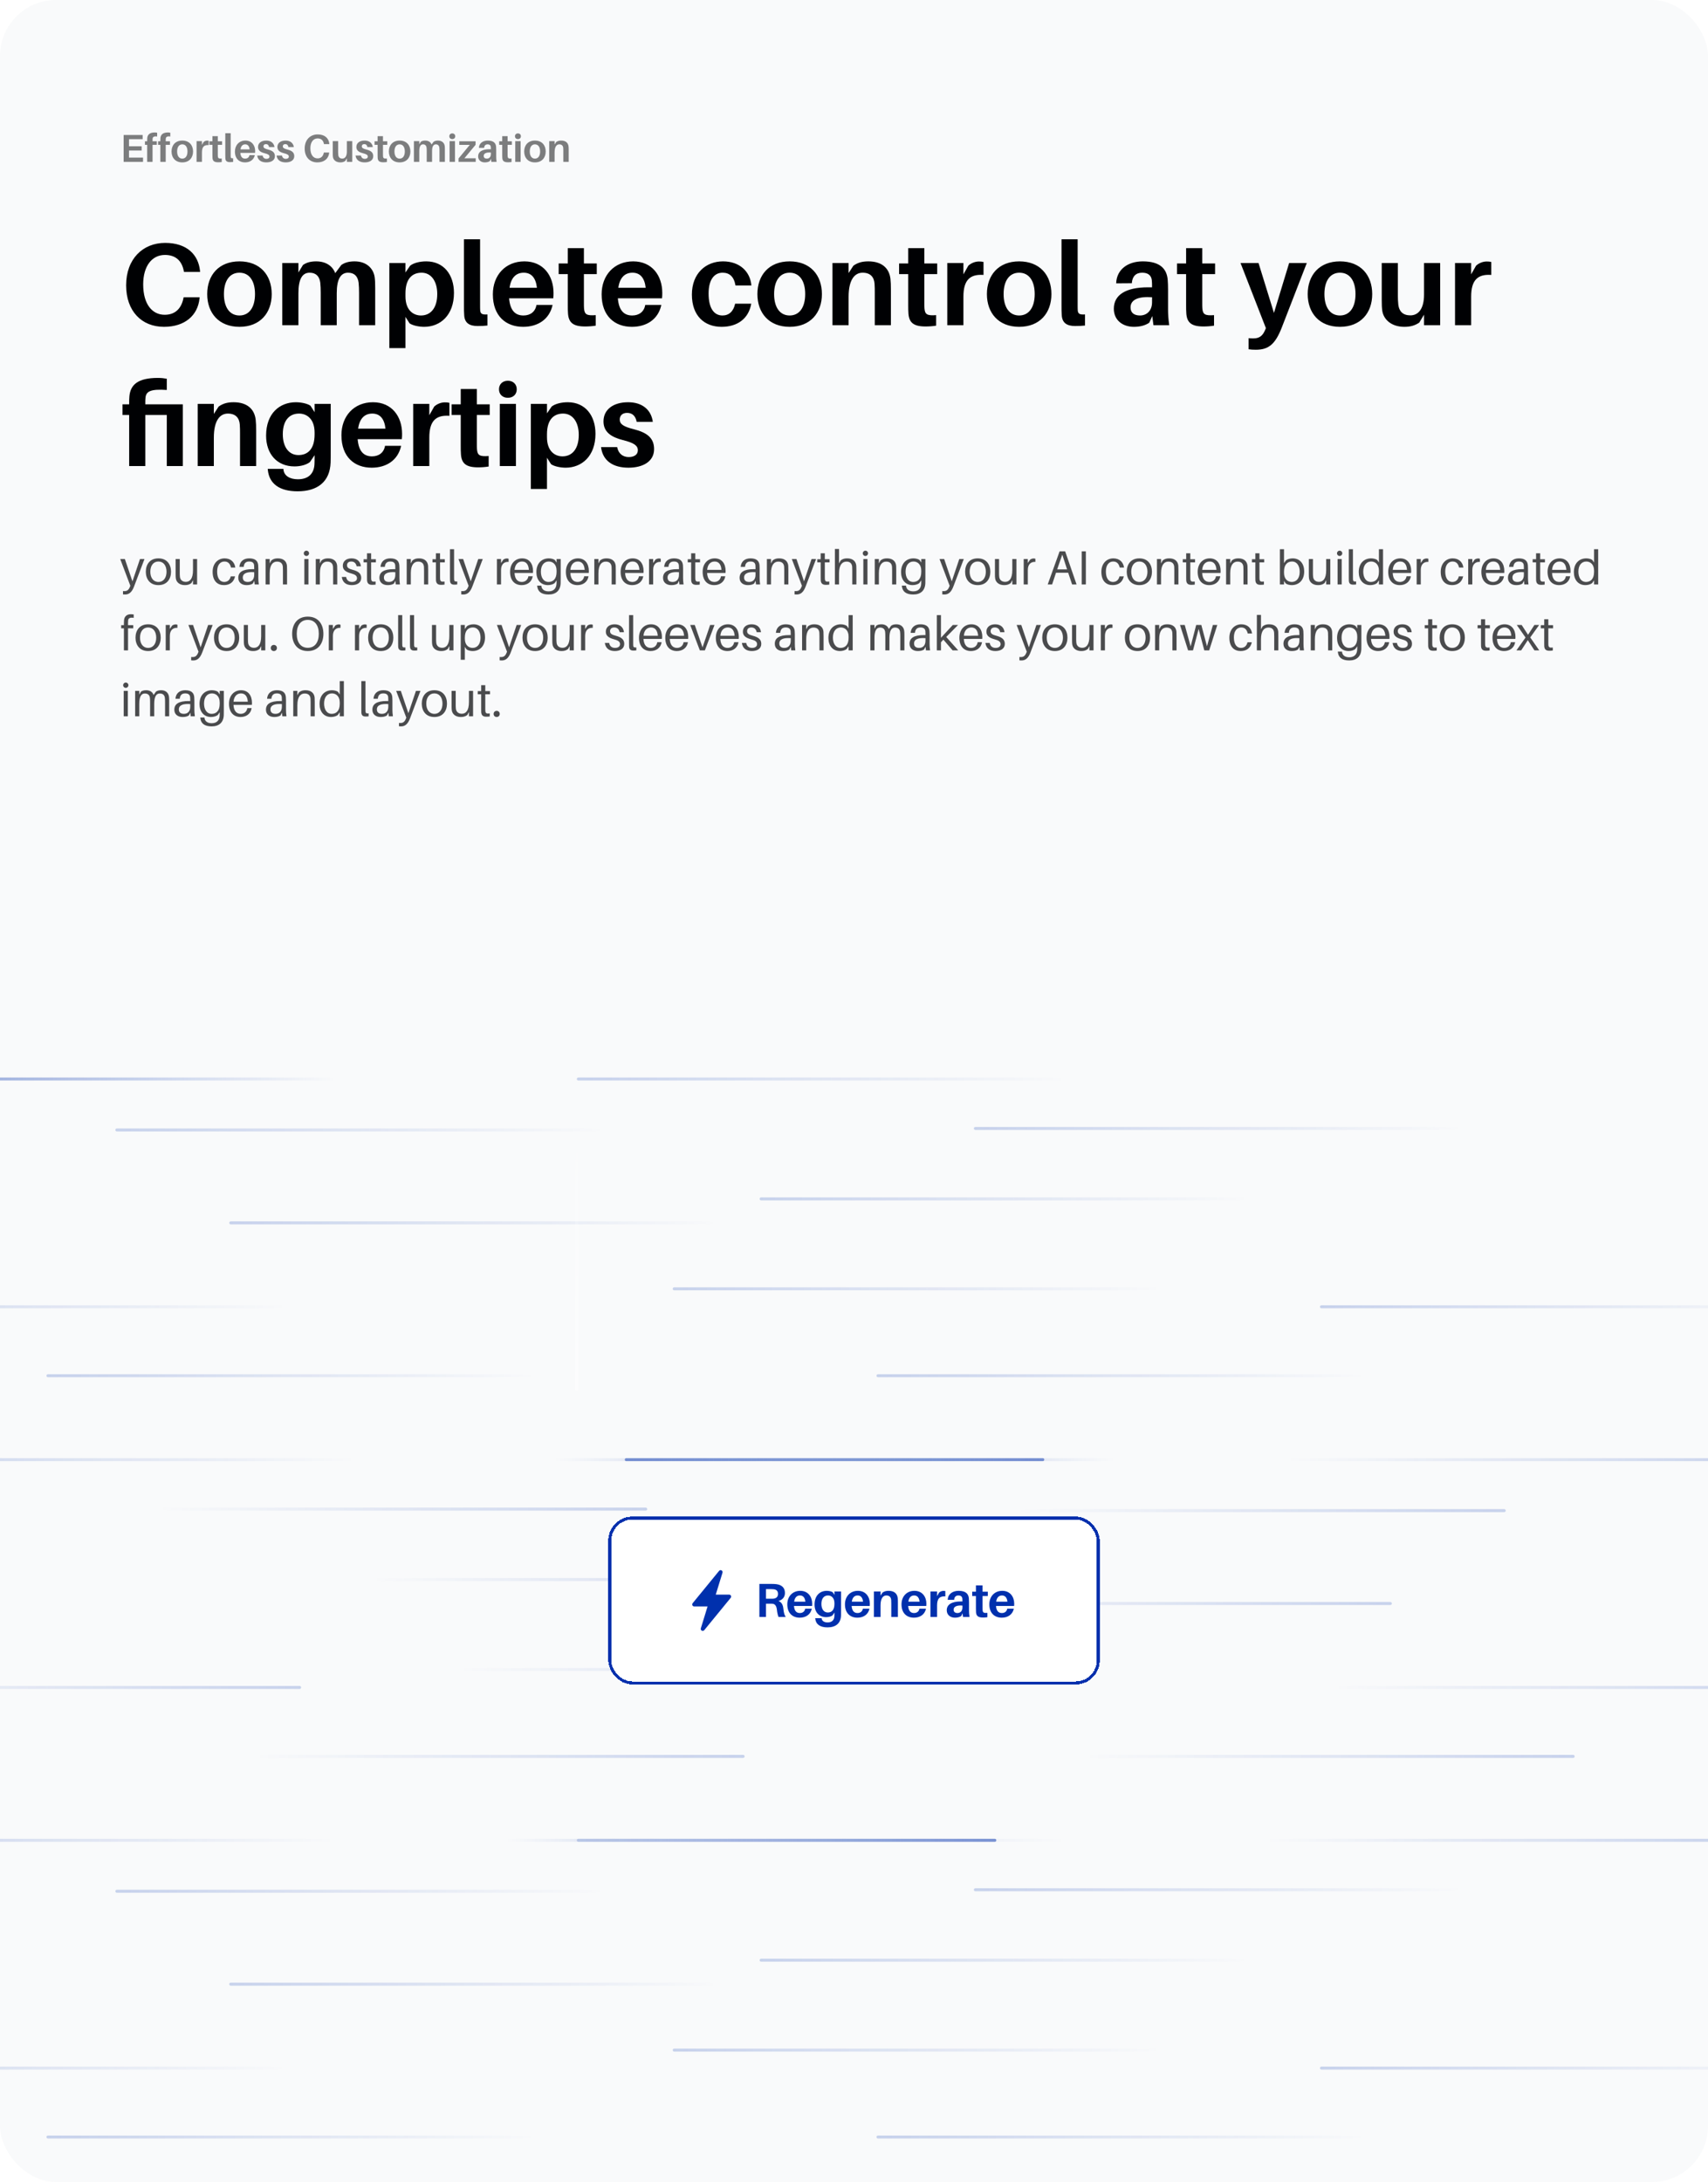 <svg width="570" height="728" viewBox="0 0 570 728" fill="none" xmlns="http://www.w3.org/2000/svg">
<g clip-path="url(#clip0_515_290)">
<rect width="570" height="728" rx="18.689" fill="#F9FAFB"/>
<path d="M47.734 52.583V54H41.261V45.03H47.605V46.434H43.054V48.8H47.279V50.217H43.054V52.583H47.734ZM50.935 46.2C50.909 46.382 50.909 46.616 50.909 46.798V47.136H52.326V48.319H50.909V54H49.115V48.319H48.374V47.136H49.115V46.85C49.115 46.616 49.115 46.291 49.141 46.057C49.245 44.887 50.012 44.198 51.65 44.198C51.936 44.198 52.209 44.237 52.443 44.289V45.537C51.598 45.381 51 45.615 50.935 46.2ZM55.328 46.2C55.302 46.382 55.302 46.616 55.302 46.798V47.136H56.719V48.319H55.302V54H53.508V48.319H52.767V47.136H53.508V46.85C53.508 46.616 53.508 46.291 53.534 46.057C53.638 44.887 54.405 44.198 56.043 44.198C56.329 44.198 56.602 44.237 56.836 44.289V45.537C55.991 45.381 55.393 45.615 55.328 46.2ZM60.838 46.902C63.139 46.902 64.426 48.436 64.426 50.542C64.426 52.635 63.139 54.182 60.838 54.182C58.537 54.182 57.25 52.635 57.25 50.542C57.25 48.436 58.537 46.902 60.838 46.902ZM60.838 52.921C61.917 52.921 62.567 52.024 62.567 50.542C62.567 49.047 61.917 48.163 60.838 48.163C59.759 48.163 59.109 49.047 59.109 50.542C59.109 52.024 59.759 52.921 60.838 52.921ZM69.125 46.915C69.333 46.915 69.476 46.928 69.632 46.967V48.41C68.137 48.306 67.396 48.969 67.396 50.828V54H65.602V47.084H67.396V48.345L67.942 47.383C68.28 47.071 68.735 46.915 69.125 46.915ZM72.686 48.319V51.517C72.686 51.751 72.686 51.946 72.699 52.128C72.751 52.804 72.998 52.96 73.999 52.882V54.052C73.596 54.117 73.219 54.143 72.816 54.143C71.477 54.143 70.996 53.701 70.918 52.726C70.892 52.414 70.892 52.115 70.892 51.725V48.319H69.878V47.136H70.892V45.433H72.686V47.136H74.116V48.319H72.686ZM76.98 44.445V51.738C76.98 52.011 76.98 52.193 76.993 52.375C77.032 52.726 77.188 52.843 77.799 52.804V54.039C77.448 54.078 77.097 54.091 76.694 54.091C75.81 54.091 75.251 53.766 75.212 52.869C75.186 52.557 75.186 52.232 75.186 51.777V44.445H76.98ZM85.148 50.399C85.148 50.568 85.148 50.776 85.122 51.01H80.208C80.325 52.466 80.975 52.921 81.807 52.921C82.574 52.921 83.133 52.492 83.25 51.751H85.044C84.693 53.363 83.393 54.182 81.768 54.182C79.87 54.182 78.401 52.999 78.401 50.568C78.401 48.449 79.792 46.902 81.911 46.902C84.03 46.902 85.148 48.514 85.148 50.399ZM81.833 48.163C81.001 48.163 80.416 48.696 80.26 49.84H83.302C83.185 48.748 82.691 48.163 81.833 48.163ZM88.854 46.902C90.505 46.902 91.441 47.825 91.597 49.086H89.803C89.686 48.449 89.335 48.085 88.737 48.085C88.204 48.085 87.918 48.397 87.918 48.826C87.918 49.346 88.347 49.619 89.491 49.905C90.908 50.269 91.74 50.841 91.74 52.115C91.74 53.506 90.479 54.182 88.893 54.182C87.216 54.182 86.033 53.454 85.838 51.894H87.632C87.775 52.648 88.295 52.999 88.919 52.999C89.491 52.999 89.933 52.752 89.933 52.245C89.933 51.712 89.478 51.413 88.282 51.114C86.995 50.789 86.111 50.23 86.111 49.034C86.111 47.708 87.203 46.902 88.854 46.902ZM95.316 46.902C96.967 46.902 97.903 47.825 98.059 49.086H96.265C96.148 48.449 95.797 48.085 95.199 48.085C94.666 48.085 94.38 48.397 94.38 48.826C94.38 49.346 94.809 49.619 95.953 49.905C97.37 50.269 98.202 50.841 98.202 52.115C98.202 53.506 96.941 54.182 95.355 54.182C93.678 54.182 92.495 53.454 92.3 51.894H94.094C94.237 52.648 94.757 52.999 95.381 52.999C95.953 52.999 96.395 52.752 96.395 52.245C96.395 51.712 95.94 51.413 94.744 51.114C93.457 50.789 92.573 50.23 92.573 49.034C92.573 47.708 93.665 46.902 95.316 46.902ZM106.021 44.848C108.452 44.848 109.713 46.174 109.895 47.942L109.908 48.072H108.114L108.088 47.942C107.867 46.837 107.191 46.187 105.995 46.187C104.552 46.187 103.577 47.422 103.577 49.463C103.577 51.699 104.604 52.843 105.969 52.843C107.139 52.843 107.815 52.141 108.049 51.023L108.075 50.893H109.856L109.843 51.023C109.648 52.934 108.192 54.182 105.891 54.182C103.395 54.182 101.679 52.427 101.679 49.567C101.679 46.629 103.538 44.848 106.021 44.848ZM117.549 47.084V54H115.755V52.83L115.222 53.714C114.715 54.052 114.221 54.182 113.558 54.182C112.128 54.182 111.27 53.376 111.114 52.427C111.062 52.076 111.049 51.725 111.049 51.166V47.084H112.843V50.789C112.843 51.01 112.856 51.387 112.895 51.738C112.986 52.453 113.402 52.908 114.234 52.908C115.131 52.908 115.755 52.167 115.755 50.607V47.084H117.549ZM121.672 46.902C123.323 46.902 124.259 47.825 124.415 49.086H122.621C122.504 48.449 122.153 48.085 121.555 48.085C121.022 48.085 120.736 48.397 120.736 48.826C120.736 49.346 121.165 49.619 122.309 49.905C123.726 50.269 124.558 50.841 124.558 52.115C124.558 53.506 123.297 54.182 121.711 54.182C120.034 54.182 118.851 53.454 118.656 51.894H120.45C120.593 52.648 121.113 52.999 121.737 52.999C122.309 52.999 122.751 52.752 122.751 52.245C122.751 51.712 122.296 51.413 121.1 51.114C119.813 50.789 118.929 50.23 118.929 49.034C118.929 47.708 120.021 46.902 121.672 46.902ZM127.809 48.319V51.517C127.809 51.751 127.809 51.946 127.822 52.128C127.874 52.804 128.121 52.96 129.122 52.882V54.052C128.719 54.117 128.342 54.143 127.939 54.143C126.6 54.143 126.119 53.701 126.041 52.726C126.015 52.414 126.015 52.115 126.015 51.725V48.319H125.001V47.136H126.015V45.433H127.809V47.136H129.239V48.319H127.809ZM133.367 46.902C135.668 46.902 136.955 48.436 136.955 50.542C136.955 52.635 135.668 54.182 133.367 54.182C131.066 54.182 129.779 52.635 129.779 50.542C129.779 48.436 131.066 46.902 133.367 46.902ZM133.367 52.921C134.446 52.921 135.096 52.024 135.096 50.542C135.096 49.047 134.446 48.163 133.367 48.163C132.288 48.163 131.638 49.047 131.638 50.542C131.638 52.024 132.288 52.921 133.367 52.921ZM148.401 48.618C148.453 48.969 148.466 49.32 148.466 49.879V54H146.672V50.399C146.672 49.996 146.659 49.619 146.62 49.268C146.529 48.553 146.139 48.163 145.45 48.163C144.644 48.163 144.189 48.852 144.189 50.451V54H142.408V50.399C142.408 49.996 142.395 49.619 142.356 49.268C142.265 48.553 141.862 48.163 141.173 48.163C140.367 48.163 139.925 48.852 139.925 50.451V54H138.131V47.084H139.925V48.137L140.432 47.305C140.822 47.032 141.277 46.902 141.901 46.902C143.032 46.902 143.747 47.461 144.02 48.215L144.696 47.305C145.086 47.032 145.554 46.902 146.178 46.902C147.491 46.902 148.245 47.669 148.401 48.618ZM150.936 44.51C151.521 44.51 151.924 44.9 151.924 45.459C151.924 46.031 151.521 46.408 150.936 46.408C150.351 46.408 149.948 46.031 149.948 45.459C149.948 44.9 150.351 44.51 150.936 44.51ZM151.833 54H150.039V47.084H151.833V54ZM158.757 52.804V54H153.037V52.869L156.781 48.332H153.271V47.136H158.705V48.319L154.987 52.804H158.757ZM163.971 54L163.841 52.986L163.503 53.727C163.022 54.052 162.437 54.182 161.787 54.182C160.591 54.182 159.564 53.48 159.564 52.167C159.564 50.646 160.864 49.788 163.373 49.788H163.815V49.645C163.815 49.437 163.815 49.229 163.789 48.995C163.737 48.514 163.425 48.163 162.723 48.163C162.008 48.163 161.618 48.579 161.566 49.333L159.824 49.346C159.876 47.786 161.137 46.902 162.788 46.902C164.725 46.902 165.453 47.747 165.557 48.943C165.583 49.268 165.596 49.632 165.596 50.009V52.245C165.596 52.765 165.622 53.233 165.726 54H163.971ZM162.476 52.921C163.204 52.921 163.815 52.414 163.815 51.452V50.893C162.385 50.789 161.423 51.114 161.423 52.024C161.423 52.635 161.839 52.921 162.476 52.921ZM169.399 48.319V51.517C169.399 51.751 169.399 51.946 169.412 52.128C169.464 52.804 169.711 52.96 170.712 52.882V54.052C170.309 54.117 169.932 54.143 169.529 54.143C168.19 54.143 167.709 53.701 167.631 52.726C167.605 52.414 167.605 52.115 167.605 51.725V48.319H166.591V47.136H167.605V45.433H169.399V47.136H170.829V48.319H169.399ZM172.848 44.51C173.433 44.51 173.836 44.9 173.836 45.459C173.836 46.031 173.433 46.408 172.848 46.408C172.263 46.408 171.86 46.031 171.86 45.459C171.86 44.9 172.263 44.51 172.848 44.51ZM173.745 54H171.951V47.084H173.745V54ZM178.524 46.902C180.825 46.902 182.112 48.436 182.112 50.542C182.112 52.635 180.825 54.182 178.524 54.182C176.223 54.182 174.936 52.635 174.936 50.542C174.936 48.436 176.223 46.902 178.524 46.902ZM178.524 52.921C179.603 52.921 180.253 52.024 180.253 50.542C180.253 49.047 179.603 48.163 178.524 48.163C177.445 48.163 176.795 49.047 176.795 50.542C176.795 52.024 177.445 52.921 178.524 52.921ZM189.736 48.839C189.775 49.19 189.788 49.541 189.788 50.1V54H187.994V50.347C187.994 50.061 187.994 49.736 187.968 49.385C187.916 48.657 187.513 48.163 186.642 48.163C185.771 48.163 185.082 48.917 185.082 50.841V54H183.288V47.084H185.082V48.202L185.615 47.383C186.109 47.032 186.616 46.902 187.279 46.902C188.748 46.902 189.593 47.63 189.736 48.839Z" fill="#000103" fill-opacity="0.5"/>
<path d="M55.118 81.041C62.411 81.041 66.195 85.019 66.74 90.323L66.779 90.713H61.398L61.319 90.323C60.657 87.008 58.629 85.058 55.041 85.058C50.712 85.058 47.786 88.763 47.786 94.886C47.786 101.594 50.867 105.026 54.962 105.026C58.472 105.026 60.501 102.92 61.203 99.566L61.281 99.176H66.624L66.585 99.566C65.999 105.299 61.632 109.043 54.728 109.043C47.24 109.043 42.093 103.778 42.093 95.198C42.093 86.384 47.669 81.041 55.118 81.041ZM79.914 87.203C86.817 87.203 90.678 91.805 90.678 98.123C90.678 104.402 86.817 109.043 79.914 109.043C73.011 109.043 69.15 104.402 69.15 98.123C69.15 91.805 73.011 87.203 79.914 87.203ZM79.914 105.26C83.151 105.26 85.101 102.569 85.101 98.123C85.101 93.638 83.151 90.986 79.914 90.986C76.677 90.986 74.727 93.638 74.727 98.123C74.727 102.569 76.677 105.26 79.914 105.26ZM125.015 92.351C125.171 93.404 125.21 94.457 125.21 96.134V108.497H119.828V97.694C119.828 96.485 119.789 95.354 119.672 94.301C119.399 92.156 118.229 90.986 116.162 90.986C113.744 90.986 112.379 93.053 112.379 97.85V108.497H107.036V97.694C107.036 96.485 106.997 95.354 106.88 94.301C106.607 92.156 105.398 90.986 103.331 90.986C100.913 90.986 99.587 93.053 99.587 97.85V108.497H94.205V87.749H99.587V90.908L101.108 88.412C102.278 87.593 103.643 87.203 105.515 87.203C108.908 87.203 111.053 88.88 111.872 91.142L113.9 88.412C115.07 87.593 116.474 87.203 118.346 87.203C122.285 87.203 124.547 89.504 125.015 92.351ZM142.254 87.203C148.065 87.203 151.497 91.61 151.497 97.733C151.497 105.221 146.895 109.043 141.552 109.043C139.836 109.043 137.73 108.614 136.677 107.873L135.312 105.728V116.141H129.93V87.749H135.312V90.908L136.872 88.646C138.042 87.71 140.148 87.203 142.254 87.203ZM140.499 105.26C143.619 105.26 145.92 102.881 145.92 98.084C145.92 93.833 143.892 90.986 140.694 90.986C137.73 90.986 135.312 92.819 135.312 97.889V98.864C135.312 103.583 138.003 105.26 140.499 105.26ZM160.216 79.832V101.711C160.216 102.53 160.216 103.076 160.255 103.622C160.372 104.675 160.84 105.026 162.673 104.909V108.614C161.62 108.731 160.567 108.77 159.358 108.77C156.706 108.77 155.029 107.795 154.912 105.104C154.834 104.168 154.834 103.193 154.834 101.828V79.832H160.216ZM184.72 97.694C184.72 98.201 184.72 98.825 184.642 99.527H169.9C170.251 103.895 172.201 105.26 174.697 105.26C176.998 105.26 178.675 103.973 179.026 101.75H184.408C183.355 106.586 179.455 109.043 174.58 109.043C168.886 109.043 164.479 105.494 164.479 98.201C164.479 91.844 168.652 87.203 175.009 87.203C181.366 87.203 184.72 92.039 184.72 97.694ZM174.775 90.986C172.279 90.986 170.524 92.585 170.056 96.017H179.182C178.831 92.741 177.349 90.986 174.775 90.986ZM194.865 91.454V101.048C194.865 101.75 194.865 102.335 194.904 102.881C195.06 104.909 195.801 105.377 198.804 105.143V108.653C197.595 108.848 196.464 108.926 195.255 108.926C191.238 108.926 189.795 107.6 189.561 104.675C189.483 103.739 189.483 102.842 189.483 101.672V91.454H186.441V87.905H189.483V82.796H194.865V87.905H199.155V91.454H194.865ZM221.016 97.694C221.016 98.201 221.016 98.825 220.938 99.527H206.196C206.547 103.895 208.497 105.26 210.993 105.26C213.294 105.26 214.971 103.973 215.322 101.75H220.704C219.651 106.586 215.751 109.043 210.876 109.043C205.182 109.043 200.775 105.494 200.775 98.201C200.775 91.844 204.948 87.203 211.305 87.203C217.662 87.203 221.016 92.039 221.016 97.694ZM211.071 90.986C208.575 90.986 206.82 92.585 206.352 96.017H215.478C215.127 92.741 213.645 90.986 211.071 90.986ZM241.275 87.203C246.891 87.203 250.362 90.635 250.752 95.237H245.448C244.941 92.234 243.381 90.986 241.158 90.986C238.428 90.986 236.478 93.209 236.478 97.928C236.478 103.076 238.428 105.26 241.119 105.26C243.225 105.26 244.785 103.934 245.331 101.321H250.713C249.816 106.43 245.994 109.043 240.807 109.043C235.152 109.043 230.901 105.455 230.901 98.279C230.901 91.181 235.581 87.203 241.275 87.203ZM263.526 87.203C270.429 87.203 274.29 91.805 274.29 98.123C274.29 104.402 270.429 109.043 263.526 109.043C256.623 109.043 252.762 104.402 252.762 98.123C252.762 91.805 256.623 87.203 263.526 87.203ZM263.526 105.26C266.763 105.26 268.713 102.569 268.713 98.123C268.713 93.638 266.763 90.986 263.526 90.986C260.289 90.986 258.339 93.638 258.339 98.123C258.339 102.569 260.289 105.26 263.526 105.26ZM297.161 93.014C297.278 94.067 297.317 95.12 297.317 96.797V108.497H291.935V97.538C291.935 96.68 291.935 95.705 291.857 94.652C291.701 92.468 290.492 90.986 287.879 90.986C285.266 90.986 283.199 93.248 283.199 99.02V108.497H277.817V87.749H283.199V91.103L284.798 88.646C286.28 87.593 287.801 87.203 289.79 87.203C294.197 87.203 296.732 89.387 297.161 93.014ZM308.475 91.454V101.048C308.475 101.75 308.475 102.335 308.514 102.881C308.67 104.909 309.411 105.377 312.414 105.143V108.653C311.205 108.848 310.074 108.926 308.865 108.926C304.848 108.926 303.405 107.6 303.171 104.675C303.093 103.739 303.093 102.842 303.093 101.672V91.454H300.051V87.905H303.093V82.796H308.475V87.905H312.765V91.454H308.475ZM326.701 87.242C327.325 87.242 327.754 87.281 328.222 87.398V91.727C323.737 91.415 321.514 93.404 321.514 98.981V108.497H316.132V87.749H321.514V91.532L323.152 88.646C324.166 87.71 325.531 87.242 326.701 87.242ZM340.117 87.203C347.02 87.203 350.881 91.805 350.881 98.123C350.881 104.402 347.02 109.043 340.117 109.043C333.214 109.043 329.353 104.402 329.353 98.123C329.353 91.805 333.214 87.203 340.117 87.203ZM340.117 105.26C343.354 105.26 345.304 102.569 345.304 98.123C345.304 93.638 343.354 90.986 340.117 90.986C336.88 90.986 334.93 93.638 334.93 98.123C334.93 102.569 336.88 105.26 340.117 105.26ZM359.634 79.832V101.711C359.634 102.53 359.634 103.076 359.673 103.622C359.79 104.675 360.258 105.026 362.091 104.909V108.614C361.038 108.731 359.985 108.77 358.776 108.77C356.124 108.77 354.447 107.795 354.33 105.104C354.252 104.168 354.252 103.193 354.252 101.828V79.832H359.634ZM384.931 108.497L384.541 105.455L383.527 107.678C382.084 108.653 380.329 109.043 378.379 109.043C374.791 109.043 371.71 106.937 371.71 102.998C371.71 98.435 375.61 95.861 383.137 95.861H384.463V95.432C384.463 94.808 384.463 94.184 384.385 93.482C384.229 92.039 383.293 90.986 381.187 90.986C379.042 90.986 377.872 92.234 377.716 94.496L372.49 94.535C372.646 89.855 376.429 87.203 381.382 87.203C387.193 87.203 389.377 89.738 389.689 93.326C389.767 94.301 389.806 95.393 389.806 96.524V103.232C389.806 104.792 389.884 106.196 390.196 108.497H384.931ZM380.446 105.26C382.63 105.26 384.463 103.739 384.463 100.853V99.176C380.173 98.864 377.287 99.839 377.287 102.569C377.287 104.402 378.535 105.26 380.446 105.26ZM401.214 91.454V101.048C401.214 101.75 401.214 102.335 401.253 102.881C401.409 104.909 402.15 105.377 405.153 105.143V108.653C403.944 108.848 402.813 108.926 401.604 108.926C397.587 108.926 396.144 107.6 395.91 104.675C395.832 103.739 395.832 102.842 395.832 101.672V91.454H392.79V87.905H395.832V82.796H401.214V87.905H405.504V91.454H401.214ZM436.106 87.749L427.76 109.277C425.576 114.893 423.314 116.687 419.102 116.687C418.127 116.687 417.464 116.648 416.684 116.531V112.826C417.23 112.904 417.737 112.904 418.283 112.904C420.116 112.904 421.325 112.202 422.183 110.135L422.456 109.472L413.993 87.749H419.999L425.147 104.402L430.217 87.749H436.106ZM447.176 87.203C454.079 87.203 457.94 91.805 457.94 98.123C457.94 104.402 454.079 109.043 447.176 109.043C440.273 109.043 436.412 104.402 436.412 98.123C436.412 91.805 440.273 87.203 447.176 87.203ZM447.176 105.26C450.413 105.26 452.363 102.569 452.363 98.123C452.363 93.638 450.413 90.986 447.176 90.986C443.939 90.986 441.989 93.638 441.989 98.123C441.989 102.569 443.939 105.26 447.176 105.26ZM480.617 87.749V108.497H475.235V104.987L473.636 107.639C472.115 108.653 470.633 109.043 468.644 109.043C464.354 109.043 461.78 106.625 461.312 103.778C461.156 102.725 461.117 101.672 461.117 99.995V87.749H466.499V98.864C466.499 99.527 466.538 100.658 466.655 101.711C466.928 103.856 468.176 105.221 470.672 105.221C473.363 105.221 475.235 102.998 475.235 98.318V87.749H480.617ZM496.145 87.242C496.769 87.242 497.198 87.281 497.666 87.398V91.727C493.181 91.415 490.958 93.404 490.958 98.981V108.497H485.576V87.749H490.958V91.532L492.596 88.646C493.61 87.71 494.975 87.242 496.145 87.242ZM61.008 134.905V155.497H55.664V138.454H48.489V155.497H43.106V138.454H40.883V134.905H43.106V134.554C43.106 133.852 43.106 132.916 43.184 132.214C43.535 128.353 46.032 126.091 52.661 126.091C53.91 126.091 54.728 126.208 55.664 126.364V130.108C50.438 129.757 48.8 130.498 48.566 132.604C48.489 133.15 48.489 133.891 48.489 134.437V134.905H61.008ZM85.327 140.014C85.444 141.067 85.483 142.12 85.483 143.797V155.497H80.101V144.538C80.101 143.68 80.101 142.705 80.023 141.652C79.867 139.468 78.658 137.986 76.045 137.986C73.432 137.986 71.365 140.248 71.365 146.02V155.497H65.983V134.749H71.365V138.103L72.964 135.646C74.446 134.593 75.967 134.203 77.956 134.203C82.363 134.203 84.898 136.387 85.327 140.014ZM110.369 134.749V150.31C110.369 151.597 110.369 153.196 110.33 154.327C110.096 160.801 105.884 163.921 99.332 163.921C93.248 163.921 89.855 161.386 89.387 156.823L89.348 156.433H94.574L94.613 156.784C94.847 158.695 96.641 159.904 99.41 159.904C102.725 159.904 104.753 158.227 104.948 154.912C104.987 154.132 104.987 153.274 104.987 152.377V151.87L103.427 154.171C102.257 155.068 100.385 155.614 98.279 155.614C92.429 155.614 88.802 151.441 88.802 145.357C88.802 137.83 93.404 134.203 98.747 134.203C100.463 134.203 102.569 134.632 103.622 135.373L104.987 137.518V134.749H110.369ZM99.605 151.831C102.569 151.831 104.987 149.998 104.987 144.928V144.343C104.987 139.663 102.296 137.986 99.8 137.986C96.68 137.986 94.379 140.131 94.379 144.889C94.379 149.14 96.407 151.831 99.605 151.831ZM134.18 144.694C134.18 145.201 134.18 145.825 134.102 146.527H119.36C119.711 150.895 121.661 152.26 124.157 152.26C126.458 152.26 128.135 150.973 128.486 148.75H133.868C132.815 153.586 128.915 156.043 124.04 156.043C118.346 156.043 113.939 152.494 113.939 145.201C113.939 138.844 118.112 134.203 124.469 134.203C130.826 134.203 134.18 139.039 134.18 144.694ZM124.235 137.986C121.739 137.986 119.984 139.585 119.516 143.017H128.642C128.291 139.741 126.809 137.986 124.235 137.986ZM148.459 134.242C149.083 134.242 149.512 134.281 149.98 134.398V138.727C145.495 138.415 143.272 140.404 143.272 145.981V155.497H137.89V134.749H143.272V138.532L144.91 135.646C145.924 134.71 147.289 134.242 148.459 134.242ZM159.14 138.454V148.048C159.14 148.75 159.14 149.335 159.179 149.881C159.335 151.909 160.076 152.377 163.079 152.143V155.653C161.87 155.848 160.739 155.926 159.53 155.926C155.513 155.926 154.07 154.6 153.836 151.675C153.758 150.739 153.758 149.842 153.758 148.672V138.454H150.716V134.905H153.758V129.796H159.14V134.905H163.43V138.454H159.14ZM169.488 127.027C171.243 127.027 172.452 128.197 172.452 129.874C172.452 131.59 171.243 132.721 169.488 132.721C167.733 132.721 166.524 131.59 166.524 129.874C166.524 128.197 167.733 127.027 169.488 127.027ZM172.179 155.497H166.797V134.749H172.179V155.497ZM189.48 134.203C195.291 134.203 198.723 138.61 198.723 144.733C198.723 152.221 194.121 156.043 188.778 156.043C187.062 156.043 184.956 155.614 183.903 154.873L182.538 152.728V163.141H177.156V134.749H182.538V137.908L184.098 135.646C185.268 134.71 187.374 134.203 189.48 134.203ZM187.725 152.26C190.845 152.26 193.146 149.881 193.146 145.084C193.146 140.833 191.118 137.986 187.92 137.986C184.956 137.986 182.538 139.819 182.538 144.889V145.864C182.538 150.583 185.229 152.26 187.725 152.26ZM209.627 134.203C214.58 134.203 217.388 136.972 217.856 140.755H212.474C212.123 138.844 211.07 137.752 209.276 137.752C207.677 137.752 206.819 138.688 206.819 139.975C206.819 141.535 208.106 142.354 211.538 143.212C215.789 144.304 218.285 146.02 218.285 149.842C218.285 154.015 214.502 156.043 209.744 156.043C204.713 156.043 201.164 153.859 200.579 149.179H205.961C206.39 151.441 207.95 152.494 209.822 152.494C211.538 152.494 212.864 151.753 212.864 150.232C212.864 148.633 211.499 147.736 207.911 146.839C204.05 145.864 201.398 144.187 201.398 140.599C201.398 136.621 204.674 134.203 209.627 134.203Z" fill="#000103"/>
<path d="M48.215 186.515L44.727 195.715C44.039 197.507 43.127 198.355 41.752 198.355C41.447 198.355 41.255 198.355 41.047 198.323V197.203C41.255 197.219 41.4 197.219 41.544 197.219C42.392 197.219 42.952 196.851 43.383 195.731L43.495 195.427L40.12 186.515H41.672L44.2 193.971L46.712 186.515H48.215ZM52.87 186.291C55.75 186.291 57.078 188.355 57.078 190.755C57.078 193.139 55.75 195.219 52.87 195.219C49.99 195.219 48.662 193.139 48.662 190.755C48.662 188.355 49.99 186.291 52.87 186.291ZM52.87 194.163C54.582 194.163 55.574 192.739 55.574 190.755C55.574 188.755 54.582 187.347 52.87 187.347C51.158 187.347 50.166 188.755 50.166 190.755C50.166 192.739 51.158 194.163 52.87 194.163ZM65.781 186.515V194.995H64.405V193.555L63.877 194.547C63.157 195.075 62.533 195.219 61.669 195.219C59.909 195.219 58.885 194.227 58.693 193.059C58.629 192.627 58.613 192.291 58.613 191.603V186.515H59.989V191.347C59.989 191.619 60.005 192.083 60.053 192.515C60.181 193.475 60.869 194.131 62.021 194.131C63.349 194.131 64.405 193.139 64.405 190.243V186.515H65.781ZM74.942 186.291C76.975 186.291 78.27 187.507 78.526 189.363H77.087C76.782 188.003 76.046 187.347 74.91 187.347C73.582 187.347 72.463 188.387 72.463 190.675C72.463 193.139 73.55 194.163 74.814 194.163C75.934 194.163 76.719 193.523 77.007 192.291H78.447C78.031 194.259 76.623 195.219 74.734 195.219C72.591 195.219 70.959 193.875 70.959 190.771C70.959 187.907 72.814 186.291 74.942 186.291ZM84.995 194.995L84.851 193.779L84.387 194.691C83.811 195.091 83.075 195.219 82.259 195.219C80.723 195.219 79.523 194.371 79.523 192.803C79.523 190.883 80.963 189.891 84.291 189.891H84.835V189.667C84.835 189.299 84.835 188.963 84.803 188.643C84.739 187.859 84.291 187.347 83.155 187.347C82.003 187.347 81.427 187.971 81.331 189.139H79.891C80.019 187.331 81.283 186.291 83.155 186.291C85.171 186.291 86.019 187.139 86.163 188.531C86.195 188.867 86.211 189.283 86.211 189.651V192.835C86.211 193.475 86.243 194.051 86.371 194.995H84.995ZM82.723 194.163C84.003 194.163 84.835 193.315 84.835 191.779V190.915C82.499 190.739 81.027 191.235 81.027 192.691C81.027 193.715 81.683 194.163 82.723 194.163ZM95.767 188.771C95.799 189.203 95.799 189.539 95.799 190.227V194.995H94.423V190.323C94.423 189.891 94.423 189.539 94.391 189.107C94.311 188.115 93.767 187.379 92.455 187.379C91.127 187.379 90.007 188.371 90.007 191.267V194.995H88.631V186.515H90.007V187.971L90.535 186.995C91.255 186.435 91.879 186.291 92.743 186.291C94.599 186.291 95.639 187.283 95.767 188.771ZM102.257 183.731C102.753 183.731 103.137 184.115 103.137 184.611C103.137 185.107 102.753 185.491 102.257 185.491C101.761 185.491 101.377 185.107 101.377 184.611C101.377 184.115 101.761 183.731 102.257 183.731ZM102.945 194.995H101.569V186.515H102.945V194.995ZM112.517 188.771C112.549 189.203 112.549 189.539 112.549 190.227V194.995H111.173V190.323C111.173 189.891 111.173 189.539 111.141 189.107C111.061 188.115 110.517 187.379 109.205 187.379C107.877 187.379 106.757 188.371 106.757 191.267V194.995H105.381V186.515H106.757V187.971L107.285 186.995C108.005 186.435 108.629 186.291 109.493 186.291C111.349 186.291 112.389 187.283 112.517 188.771ZM117.33 186.291C119.234 186.291 120.274 187.379 120.45 188.931H119.01C118.818 187.939 118.21 187.347 117.218 187.347C116.258 187.347 115.81 187.875 115.81 188.611C115.81 189.459 116.514 189.795 117.666 190.099C119.618 190.611 120.546 191.379 120.546 192.819C120.546 194.419 119.186 195.219 117.394 195.219C115.65 195.219 114.322 194.419 114.066 192.499H115.506C115.73 193.731 116.514 194.163 117.49 194.163C118.402 194.163 119.138 193.747 119.138 192.931C119.138 192.115 118.562 191.683 117.138 191.299C115.618 190.883 114.402 190.259 114.402 188.771C114.402 187.219 115.586 186.291 117.33 186.291ZM123.857 187.635V192.515C123.857 192.803 123.857 192.947 123.873 193.171C123.937 193.987 124.273 194.163 125.345 194.035V195.043C124.945 195.107 124.561 195.123 124.177 195.123C123.121 195.123 122.577 194.691 122.497 193.635C122.481 193.411 122.481 193.059 122.481 192.579V187.635H121.345V186.579H122.481V184.611H123.857V186.579H125.441V187.635H123.857ZM132.089 194.995L131.945 193.779L131.481 194.691C130.905 195.091 130.169 195.219 129.353 195.219C127.817 195.219 126.617 194.371 126.617 192.803C126.617 190.883 128.057 189.891 131.385 189.891H131.929V189.667C131.929 189.299 131.929 188.963 131.897 188.643C131.833 187.859 131.385 187.347 130.249 187.347C129.097 187.347 128.521 187.971 128.425 189.139H126.985C127.113 187.331 128.377 186.291 130.249 186.291C132.265 186.291 133.113 187.139 133.257 188.531C133.289 188.867 133.305 189.283 133.305 189.651V192.835C133.305 193.475 133.337 194.051 133.465 194.995H132.089ZM129.817 194.163C131.097 194.163 131.929 193.315 131.929 191.779V190.915C129.593 190.739 128.121 191.235 128.121 192.691C128.121 193.715 128.777 194.163 129.817 194.163ZM142.861 188.771C142.893 189.203 142.893 189.539 142.893 190.227V194.995H141.517V190.323C141.517 189.891 141.517 189.539 141.485 189.107C141.405 188.115 140.861 187.379 139.549 187.379C138.221 187.379 137.101 188.371 137.101 191.267V194.995H135.725V186.515H137.101V187.971L137.629 186.995C138.349 186.435 138.973 186.291 139.837 186.291C141.693 186.291 142.733 187.283 142.861 188.771ZM146.857 187.635V192.515C146.857 192.803 146.857 192.947 146.873 193.171C146.937 193.987 147.273 194.163 148.345 194.035V195.043C147.945 195.107 147.561 195.123 147.177 195.123C146.121 195.123 145.577 194.691 145.497 193.635C145.481 193.411 145.481 193.059 145.481 192.579V187.635H144.345V186.579H145.481V184.611H146.857V186.579H148.441V187.635H146.857ZM151.537 183.235V192.563C151.537 192.819 151.537 193.091 151.553 193.363C151.585 193.907 151.841 194.083 152.593 194.003V194.995C152.289 195.043 151.937 195.059 151.617 195.059C150.817 195.059 150.225 194.803 150.177 193.731C150.161 193.443 150.161 193.075 150.161 192.611V183.235H151.537ZM161.106 186.515L157.618 195.715C156.93 197.507 156.018 198.355 154.642 198.355C154.338 198.355 154.146 198.355 153.938 198.323V197.203C154.146 197.219 154.29 197.219 154.434 197.219C155.282 197.219 155.842 196.851 156.274 195.731L156.386 195.427L153.01 186.515H154.562L157.09 193.971L159.602 186.515H161.106ZM169.162 186.323C169.386 186.323 169.578 186.355 169.738 186.435V187.475C168.298 187.379 167.21 188.227 167.21 190.163V194.995H165.834V186.515H167.21V187.843L167.978 186.707C168.33 186.467 168.762 186.323 169.162 186.323ZM177.888 190.515C177.888 190.643 177.888 190.867 177.856 191.171H171.712C171.84 193.411 172.896 194.163 174.144 194.163C175.248 194.163 176.144 193.475 176.336 192.259H177.776C177.44 194.307 175.824 195.219 174.08 195.219C171.872 195.219 170.224 193.779 170.224 190.787C170.224 188.035 171.936 186.291 174.256 186.291C176.592 186.291 177.888 188.035 177.888 190.515ZM174.224 187.347C172.88 187.347 171.888 188.307 171.728 190.115H176.496C176.368 188.355 175.616 187.347 174.224 187.347ZM187.117 186.515V192.915C187.117 193.443 187.117 194.099 187.101 194.563C187.021 197.043 185.517 198.355 183.069 198.355C180.653 198.355 179.453 197.347 179.277 195.555L179.261 195.395H180.653L180.669 195.539C180.781 196.579 181.613 197.299 183.069 197.299C184.749 197.299 185.661 196.339 185.725 194.707C185.741 194.307 185.741 194.035 185.741 193.779V193.635L185.101 194.547C184.621 194.947 183.725 195.219 182.861 195.219C180.381 195.219 179.005 193.363 179.005 190.883C179.005 187.747 180.957 186.291 183.149 186.291C183.853 186.291 184.749 186.499 185.181 186.851L185.741 187.683V186.515H187.117ZM183.069 194.163C184.477 194.163 185.741 193.267 185.741 190.835V190.371C185.741 188.179 184.365 187.347 183.149 187.347C181.661 187.347 180.509 188.499 180.509 190.723C180.509 192.643 181.373 194.163 183.069 194.163ZM196.513 190.515C196.513 190.643 196.513 190.867 196.481 191.171H190.337C190.465 193.411 191.521 194.163 192.769 194.163C193.873 194.163 194.769 193.475 194.961 192.259H196.401C196.065 194.307 194.449 195.219 192.705 195.219C190.497 195.219 188.849 193.779 188.849 190.787C188.849 188.035 190.561 186.291 192.881 186.291C195.217 186.291 196.513 188.035 196.513 190.515ZM192.849 187.347C191.505 187.347 190.513 188.307 190.353 190.115H195.121C194.993 188.355 194.241 187.347 192.849 187.347ZM205.47 188.771C205.502 189.203 205.502 189.539 205.502 190.227V194.995H204.126V190.323C204.126 189.891 204.126 189.539 204.094 189.107C204.014 188.115 203.47 187.379 202.158 187.379C200.83 187.379 199.71 188.371 199.71 191.267V194.995H198.334V186.515H199.71V187.971L200.238 186.995C200.958 186.435 201.582 186.291 202.446 186.291C204.302 186.291 205.342 187.283 205.47 188.771ZM214.779 190.515C214.779 190.643 214.779 190.867 214.747 191.171H208.603C208.731 193.411 209.787 194.163 211.035 194.163C212.139 194.163 213.035 193.475 213.227 192.259H214.667C214.331 194.307 212.715 195.219 210.971 195.219C208.763 195.219 207.115 193.779 207.115 190.787C207.115 188.035 208.827 186.291 211.147 186.291C213.483 186.291 214.779 188.035 214.779 190.515ZM211.115 187.347C209.771 187.347 208.779 188.307 208.619 190.115H213.387C213.259 188.355 212.507 187.347 211.115 187.347ZM219.928 186.323C220.152 186.323 220.344 186.355 220.504 186.435V187.475C219.064 187.379 217.976 188.227 217.976 190.163V194.995H216.6V186.515H217.976V187.843L218.744 186.707C219.096 186.467 219.528 186.323 219.928 186.323ZM226.745 194.995L226.601 193.779L226.137 194.691C225.561 195.091 224.825 195.219 224.009 195.219C222.473 195.219 221.273 194.371 221.273 192.803C221.273 190.883 222.713 189.891 226.041 189.891H226.585V189.667C226.585 189.299 226.585 188.963 226.553 188.643C226.489 187.859 226.041 187.347 224.905 187.347C223.753 187.347 223.177 187.971 223.081 189.139H221.641C221.769 187.331 223.033 186.291 224.905 186.291C226.921 186.291 227.769 187.139 227.913 188.531C227.945 188.867 227.961 189.283 227.961 189.651V192.835C227.961 193.475 227.993 194.051 228.121 194.995H226.745ZM224.473 194.163C225.753 194.163 226.585 193.315 226.585 191.779V190.915C224.249 190.739 222.777 191.235 222.777 192.691C222.777 193.715 223.433 194.163 224.473 194.163ZM232.029 187.635V192.515C232.029 192.803 232.029 192.947 232.045 193.171C232.109 193.987 232.445 194.163 233.517 194.035V195.043C233.117 195.107 232.733 195.123 232.349 195.123C231.293 195.123 230.749 194.691 230.669 193.635C230.653 193.411 230.653 193.059 230.653 192.579V187.635H229.517V186.579H230.653V184.611H232.029V186.579H233.613V187.635H232.029ZM242.154 190.515C242.154 190.643 242.154 190.867 242.122 191.171H235.978C236.106 193.411 237.162 194.163 238.41 194.163C239.514 194.163 240.41 193.475 240.602 192.259H242.042C241.706 194.307 240.09 195.219 238.346 195.219C236.138 195.219 234.49 193.779 234.49 190.787C234.49 188.035 236.202 186.291 238.522 186.291C240.858 186.291 242.154 188.035 242.154 190.515ZM238.49 187.347C237.146 187.347 236.154 188.307 235.994 190.115H240.762C240.634 188.355 239.882 187.347 238.49 187.347ZM252.292 194.995L252.148 193.779L251.684 194.691C251.108 195.091 250.372 195.219 249.556 195.219C248.02 195.219 246.82 194.371 246.82 192.803C246.82 190.883 248.26 189.891 251.588 189.891H252.132V189.667C252.132 189.299 252.132 188.963 252.1 188.643C252.036 187.859 251.588 187.347 250.452 187.347C249.3 187.347 248.724 187.971 248.628 189.139H247.188C247.316 187.331 248.58 186.291 250.452 186.291C252.468 186.291 253.316 187.139 253.46 188.531C253.492 188.867 253.508 189.283 253.508 189.651V192.835C253.508 193.475 253.54 194.051 253.668 194.995H252.292ZM250.02 194.163C251.3 194.163 252.132 193.315 252.132 191.779V190.915C249.796 190.739 248.324 191.235 248.324 192.691C248.324 193.715 248.98 194.163 250.02 194.163ZM263.064 188.771C263.096 189.203 263.096 189.539 263.096 190.227V194.995H261.72V190.323C261.72 189.891 261.72 189.539 261.688 189.107C261.608 188.115 261.064 187.379 259.752 187.379C258.424 187.379 257.304 188.371 257.304 191.267V194.995H255.928V186.515H257.304V187.971L257.832 186.995C258.552 186.435 259.176 186.291 260.04 186.291C261.896 186.291 262.936 187.283 263.064 188.771ZM272.341 186.515L268.853 195.715C268.165 197.507 267.253 198.355 265.877 198.355C265.573 198.355 265.381 198.355 265.173 198.323V197.203C265.381 197.219 265.525 197.219 265.669 197.219C266.517 197.219 267.077 196.851 267.509 195.731L267.621 195.427L264.245 186.515H265.797L268.325 193.971L270.837 186.515H272.341ZM275.264 187.635V192.515C275.264 192.803 275.264 192.947 275.28 193.171C275.344 193.987 275.68 194.163 276.752 194.035V195.043C276.352 195.107 275.968 195.123 275.584 195.123C274.528 195.123 273.984 194.691 273.904 193.635C273.888 193.411 273.888 193.059 273.888 192.579V187.635H272.752V186.579H273.888V184.611H275.264V186.579H276.848V187.635H275.264ZM285.767 188.771C285.799 189.203 285.799 189.539 285.799 190.227V194.995H284.423V190.323C284.423 189.891 284.423 189.539 284.391 189.107C284.311 188.115 283.767 187.347 282.455 187.379C281.127 187.411 280.007 188.371 280.007 191.267V194.995H278.631V183.155H280.007V187.971L280.535 186.995C281.255 186.435 281.879 186.291 282.743 186.291C284.599 186.291 285.639 187.283 285.767 188.771ZM288.804 183.731C289.3 183.731 289.684 184.115 289.684 184.611C289.684 185.107 289.3 185.491 288.804 185.491C288.308 185.491 287.924 185.107 287.924 184.611C287.924 184.115 288.308 183.731 288.804 183.731ZM289.492 194.995H288.116V186.515H289.492V194.995ZM299.064 188.771C299.096 189.203 299.096 189.539 299.096 190.227V194.995H297.72V190.323C297.72 189.891 297.72 189.539 297.688 189.107C297.608 188.115 297.064 187.379 295.752 187.379C294.424 187.379 293.304 188.371 293.304 191.267V194.995H291.928V186.515H293.304V187.971L293.832 186.995C294.552 186.435 295.176 186.291 296.04 186.291C297.896 186.291 298.936 187.283 299.064 188.771ZM308.821 186.515V192.915C308.821 193.443 308.821 194.099 308.805 194.563C308.725 197.043 307.221 198.355 304.773 198.355C302.357 198.355 301.157 197.347 300.981 195.555L300.965 195.395H302.357L302.373 195.539C302.485 196.579 303.317 197.299 304.773 197.299C306.453 197.299 307.365 196.339 307.429 194.707C307.445 194.307 307.445 194.035 307.445 193.779V193.635L306.805 194.547C306.325 194.947 305.429 195.219 304.565 195.219C302.085 195.219 300.709 193.363 300.709 190.883C300.709 187.747 302.661 186.291 304.853 186.291C305.557 186.291 306.453 186.499 306.885 186.851L307.445 187.683V186.515H308.821ZM304.773 194.163C306.181 194.163 307.445 193.267 307.445 190.835V190.371C307.445 188.179 306.069 187.347 304.853 187.347C303.365 187.347 302.213 188.499 302.213 190.723C302.213 192.643 303.077 194.163 304.773 194.163ZM321.637 186.515L318.149 195.715C317.461 197.507 316.549 198.355 315.173 198.355C314.869 198.355 314.677 198.355 314.469 198.323V197.203C314.677 197.219 314.821 197.219 314.965 197.219C315.813 197.219 316.373 196.851 316.805 195.731L316.917 195.427L313.541 186.515H315.093L317.621 193.971L320.133 186.515H321.637ZM326.292 186.291C329.172 186.291 330.5 188.355 330.5 190.755C330.5 193.139 329.172 195.219 326.292 195.219C323.412 195.219 322.084 193.139 322.084 190.755C322.084 188.355 323.412 186.291 326.292 186.291ZM326.292 194.163C328.004 194.163 328.996 192.739 328.996 190.755C328.996 188.755 328.004 187.347 326.292 187.347C324.58 187.347 323.588 188.755 323.588 190.755C323.588 192.739 324.58 194.163 326.292 194.163ZM339.203 186.515V194.995H337.827V193.555L337.299 194.547C336.579 195.075 335.955 195.219 335.091 195.219C333.331 195.219 332.307 194.227 332.115 193.059C332.051 192.627 332.035 192.291 332.035 191.603V186.515H333.411V191.347C333.411 191.619 333.427 192.083 333.475 192.515C333.603 193.475 334.291 194.131 335.443 194.131C336.771 194.131 337.827 193.139 337.827 190.243V186.515H339.203ZM344.959 186.323C345.183 186.323 345.375 186.355 345.535 186.435V187.475C344.095 187.379 343.007 188.227 343.007 190.163V194.995H341.631V186.515H343.007V187.843L343.775 186.707C344.127 186.467 344.559 186.323 344.959 186.323ZM356.478 191.091H352.414L351.118 194.995H349.646L353.614 183.955H355.47L359.278 194.995H357.79L356.478 191.091ZM352.798 189.971H356.11L354.51 185.043L352.798 189.971ZM362.376 194.995H361V183.955H362.376V194.995ZM371.536 186.291C373.568 186.291 374.864 187.507 375.12 189.363H373.68C373.376 188.003 372.64 187.347 371.504 187.347C370.176 187.347 369.056 188.387 369.056 190.675C369.056 193.139 370.144 194.163 371.408 194.163C372.528 194.163 373.312 193.523 373.6 192.291H375.04C374.624 194.259 373.216 195.219 371.328 195.219C369.184 195.219 367.552 193.875 367.552 190.771C367.552 187.907 369.408 186.291 371.536 186.291ZM380.229 186.291C383.109 186.291 384.437 188.355 384.437 190.755C384.437 193.139 383.109 195.219 380.229 195.219C377.349 195.219 376.021 193.139 376.021 190.755C376.021 188.355 377.349 186.291 380.229 186.291ZM380.229 194.163C381.941 194.163 382.933 192.739 382.933 190.755C382.933 188.755 381.941 187.347 380.229 187.347C378.517 187.347 377.525 188.755 377.525 190.755C377.525 192.739 378.517 194.163 380.229 194.163ZM393.236 188.771C393.268 189.203 393.268 189.539 393.268 190.227V194.995H391.892V190.323C391.892 189.891 391.892 189.539 391.86 189.107C391.78 188.115 391.236 187.379 389.924 187.379C388.596 187.379 387.476 188.371 387.476 191.267V194.995H386.1V186.515H387.476V187.971L388.004 186.995C388.724 186.435 389.348 186.291 390.212 186.291C392.068 186.291 393.108 187.283 393.236 188.771ZM397.232 187.635V192.515C397.232 192.803 397.232 192.947 397.248 193.171C397.312 193.987 397.648 194.163 398.72 194.035V195.043C398.32 195.107 397.936 195.123 397.552 195.123C396.496 195.123 395.952 194.691 395.872 193.635C395.856 193.411 395.856 193.059 395.856 192.579V187.635H394.72V186.579H395.856V184.611H397.232V186.579H398.816V187.635H397.232ZM407.357 190.515C407.357 190.643 407.357 190.867 407.325 191.171H401.181C401.309 193.411 402.365 194.163 403.613 194.163C404.717 194.163 405.613 193.475 405.805 192.259H407.245C406.909 194.307 405.293 195.219 403.549 195.219C401.341 195.219 399.693 193.779 399.693 190.787C399.693 188.035 401.405 186.291 403.725 186.291C406.061 186.291 407.357 188.035 407.357 190.515ZM403.693 187.347C402.349 187.347 401.357 188.307 401.197 190.115H405.965C405.837 188.355 405.085 187.347 403.693 187.347ZM416.314 188.771C416.346 189.203 416.346 189.539 416.346 190.227V194.995H414.97V190.323C414.97 189.891 414.97 189.539 414.938 189.107C414.858 188.115 414.314 187.379 413.002 187.379C411.674 187.379 410.554 188.371 410.554 191.267V194.995H409.178V186.515H410.554V187.971L411.082 186.995C411.802 186.435 412.426 186.291 413.29 186.291C415.146 186.291 416.186 187.283 416.314 188.771ZM420.311 187.635V192.515C420.311 192.803 420.311 192.947 420.327 193.171C420.391 193.987 420.727 194.163 421.799 194.035V195.043C421.399 195.107 421.015 195.123 420.631 195.123C419.575 195.123 419.031 194.691 418.951 193.635C418.935 193.411 418.935 193.059 418.935 192.579V187.635H417.799V186.579H418.935V184.611H420.311V186.579H421.895V187.635H420.311ZM431.387 186.291C433.867 186.291 435.243 188.147 435.243 190.627C435.243 193.763 433.291 195.219 431.099 195.219C430.395 195.219 429.499 195.011 429.067 194.659L428.507 193.827V194.995H427.131V183.235H428.507V187.875L429.147 186.963C429.627 186.563 430.523 186.291 431.387 186.291ZM431.099 194.163C432.587 194.163 433.739 193.011 433.739 190.787C433.739 188.867 432.875 187.347 431.179 187.347C429.771 187.347 428.507 188.243 428.507 190.675V191.139C428.507 193.331 429.883 194.163 431.099 194.163ZM443.953 186.515V194.995H442.577V193.555L442.049 194.547C441.329 195.075 440.705 195.219 439.841 195.219C438.081 195.219 437.057 194.227 436.865 193.059C436.801 192.627 436.785 192.291 436.785 191.603V186.515H438.161V191.347C438.161 191.619 438.177 192.083 438.225 192.515C438.353 193.475 439.041 194.131 440.193 194.131C441.521 194.131 442.577 193.139 442.577 190.243V186.515H443.953ZM447.069 183.731C447.565 183.731 447.949 184.115 447.949 184.611C447.949 185.107 447.565 185.491 447.069 185.491C446.573 185.491 446.189 185.107 446.189 184.611C446.189 184.115 446.573 183.731 447.069 183.731ZM447.757 194.995H446.381V186.515H447.757V194.995ZM451.506 183.235V192.563C451.506 192.819 451.506 193.091 451.522 193.363C451.554 193.907 451.81 194.083 452.562 194.003V194.995C452.258 195.043 451.906 195.059 451.586 195.059C450.786 195.059 450.194 194.803 450.146 193.731C450.13 193.443 450.13 193.075 450.13 192.611V183.235H451.506ZM461.555 183.235V194.995H460.179V193.635L459.539 194.547C459.059 194.947 458.163 195.219 457.299 195.219C454.819 195.219 453.443 193.363 453.443 190.883C453.443 187.747 455.395 186.291 457.587 186.291C458.291 186.291 459.187 186.499 459.619 186.851L460.179 187.683V183.235H461.555ZM457.507 194.163C458.915 194.163 460.179 193.267 460.179 190.835V190.371C460.179 188.179 458.803 187.347 457.587 187.347C456.099 187.347 454.947 188.499 454.947 190.723C454.947 192.643 455.811 194.163 457.507 194.163ZM470.951 190.515C470.951 190.643 470.951 190.867 470.919 191.171H464.775C464.903 193.411 465.959 194.163 467.207 194.163C468.311 194.163 469.207 193.475 469.399 192.259H470.839C470.503 194.307 468.887 195.219 467.143 195.219C464.935 195.219 463.287 193.779 463.287 190.787C463.287 188.035 464.999 186.291 467.319 186.291C469.655 186.291 470.951 188.035 470.951 190.515ZM467.287 187.347C465.943 187.347 464.951 188.307 464.791 190.115H469.559C469.431 188.355 468.679 187.347 467.287 187.347ZM476.1 186.323C476.324 186.323 476.516 186.355 476.676 186.435V187.475C475.236 187.379 474.148 188.227 474.148 190.163V194.995H472.772V186.515H474.148V187.843L474.916 186.707C475.268 186.467 475.7 186.323 476.1 186.323ZM484.786 186.291C486.818 186.291 488.114 187.507 488.37 189.363H486.93C486.626 188.003 485.89 187.347 484.754 187.347C483.426 187.347 482.306 188.387 482.306 190.675C482.306 193.139 483.394 194.163 484.658 194.163C485.778 194.163 486.562 193.523 486.85 192.291H488.29C487.874 194.259 486.466 195.219 484.578 195.219C482.434 195.219 480.802 193.875 480.802 190.771C480.802 187.907 482.658 186.291 484.786 186.291ZM493.303 186.323C493.527 186.323 493.719 186.355 493.879 186.435V187.475C492.439 187.379 491.351 188.227 491.351 190.163V194.995H489.975V186.515H491.351V187.843L492.119 186.707C492.471 186.467 492.903 186.323 493.303 186.323ZM502.029 190.515C502.029 190.643 502.029 190.867 501.997 191.171H495.853C495.981 193.411 497.037 194.163 498.285 194.163C499.389 194.163 500.285 193.475 500.477 192.259H501.917C501.581 194.307 499.965 195.219 498.221 195.219C496.013 195.219 494.365 193.779 494.365 190.787C494.365 188.035 496.077 186.291 498.397 186.291C500.733 186.291 502.029 188.035 502.029 190.515ZM498.365 187.347C497.021 187.347 496.029 188.307 495.869 190.115H500.637C500.509 188.355 499.757 187.347 498.365 187.347ZM508.714 194.995L508.57 193.779L508.106 194.691C507.53 195.091 506.794 195.219 505.978 195.219C504.442 195.219 503.242 194.371 503.242 192.803C503.242 190.883 504.682 189.891 508.01 189.891H508.554V189.667C508.554 189.299 508.554 188.963 508.522 188.643C508.458 187.859 508.01 187.347 506.874 187.347C505.722 187.347 505.146 187.971 505.05 189.139H503.61C503.738 187.331 505.002 186.291 506.874 186.291C508.89 186.291 509.738 187.139 509.882 188.531C509.914 188.867 509.93 189.283 509.93 189.651V192.835C509.93 193.475 509.962 194.051 510.09 194.995H508.714ZM506.442 194.163C507.722 194.163 508.554 193.315 508.554 191.779V190.915C506.218 190.739 504.746 191.235 504.746 192.691C504.746 193.715 505.402 194.163 506.442 194.163ZM513.998 187.635V192.515C513.998 192.803 513.998 192.947 514.014 193.171C514.078 193.987 514.414 194.163 515.486 194.035V195.043C515.086 195.107 514.702 195.123 514.318 195.123C513.262 195.123 512.718 194.691 512.638 193.635C512.622 193.411 512.622 193.059 512.622 192.579V187.635H511.486V186.579H512.622V184.611H513.998V186.579H515.582V187.635H513.998ZM524.123 190.515C524.123 190.643 524.123 190.867 524.091 191.171H517.947C518.075 193.411 519.131 194.163 520.379 194.163C521.483 194.163 522.379 193.475 522.571 192.259H524.011C523.675 194.307 522.059 195.219 520.315 195.219C518.107 195.219 516.459 193.779 516.459 190.787C516.459 188.035 518.171 186.291 520.491 186.291C522.827 186.291 524.123 188.035 524.123 190.515ZM520.459 187.347C519.115 187.347 518.123 188.307 517.963 190.115H522.731C522.603 188.355 521.851 187.347 520.459 187.347ZM533.352 183.235V194.995H531.976V193.635L531.336 194.547C530.856 194.947 529.96 195.219 529.096 195.219C526.616 195.219 525.24 193.363 525.24 190.883C525.24 187.747 527.192 186.291 529.384 186.291C530.088 186.291 530.984 186.499 531.416 186.851L531.976 187.683V183.235H533.352ZM529.304 194.163C530.712 194.163 531.976 193.267 531.976 190.835V190.371C531.976 188.179 530.6 187.347 529.384 187.347C527.896 187.347 526.744 188.499 526.744 190.723C526.744 192.643 527.608 194.163 529.304 194.163ZM42.776 206.883C42.743 207.107 42.727 207.507 42.727 207.747V208.579H44.471V209.635H42.727V216.995H41.352V209.635H40.44V208.579H41.352V207.875C41.352 207.555 41.367 207.139 41.4 206.851C41.544 205.619 42.376 204.931 43.639 204.931C43.992 204.931 44.328 204.963 44.615 205.011V206.147C43.575 205.955 42.888 206.195 42.776 206.883ZM49.432 208.291C52.312 208.291 53.64 210.355 53.64 212.755C53.64 215.139 52.312 217.219 49.432 217.219C46.552 217.219 45.224 215.139 45.224 212.755C45.224 210.355 46.552 208.291 49.432 208.291ZM49.432 216.163C51.144 216.163 52.136 214.739 52.136 212.755C52.136 210.755 51.144 209.347 49.432 209.347C47.72 209.347 46.728 210.755 46.728 212.755C46.728 214.739 47.72 216.163 49.432 216.163ZM58.631 208.323C58.855 208.323 59.047 208.355 59.207 208.435V209.475C57.767 209.379 56.679 210.227 56.679 212.163V216.995H55.303V208.515H56.679V209.843L57.447 208.707C57.799 208.467 58.231 208.323 58.631 208.323ZM70.966 208.515L67.478 217.715C66.79 219.507 65.877 220.355 64.501 220.355C64.198 220.355 64.005 220.355 63.797 220.323V219.203C64.005 219.219 64.15 219.219 64.293 219.219C65.141 219.219 65.701 218.851 66.133 217.731L66.246 217.427L62.87 208.515H64.421L66.95 215.971L69.462 208.515H70.966ZM75.62 208.291C78.5 208.291 79.828 210.355 79.828 212.755C79.828 215.139 78.5 217.219 75.62 217.219C72.74 217.219 71.412 215.139 71.412 212.755C71.412 210.355 72.74 208.291 75.62 208.291ZM75.62 216.163C77.332 216.163 78.324 214.739 78.324 212.755C78.324 210.755 77.332 209.347 75.62 209.347C73.908 209.347 72.916 210.755 72.916 212.755C72.916 214.739 73.908 216.163 75.62 216.163ZM88.531 208.515V216.995H87.155V215.555L86.627 216.547C85.907 217.075 85.283 217.219 84.419 217.219C82.659 217.219 81.635 216.227 81.443 215.059C81.379 214.627 81.363 214.291 81.363 213.603V208.515H82.739V213.347C82.739 213.619 82.755 214.083 82.803 214.515C82.931 215.475 83.619 216.131 84.771 216.131C86.099 216.131 87.155 215.139 87.155 212.243V208.515H88.531ZM91.391 215.171C91.983 215.171 92.415 215.603 92.415 216.195C92.415 216.787 91.983 217.219 91.391 217.219C90.799 217.219 90.367 216.787 90.367 216.195C90.367 215.603 90.799 215.171 91.391 215.171ZM102.712 205.731C106.072 205.731 107.928 208.099 107.928 211.475C107.928 214.835 106.072 217.219 102.712 217.219C99.352 217.219 97.496 214.835 97.496 211.475C97.496 208.099 99.352 205.731 102.712 205.731ZM102.712 216.131C105.032 216.131 106.392 214.339 106.392 211.475C106.392 208.595 105.032 206.819 102.712 206.819C100.392 206.819 99.032 208.595 99.032 211.475C99.032 214.339 100.392 216.131 102.712 216.131ZM113.053 208.323C113.277 208.323 113.469 208.355 113.629 208.435V209.475C112.189 209.379 111.101 210.227 111.101 212.163V216.995H109.725V208.515H111.101V209.843L111.869 208.707C112.221 208.467 112.653 208.323 113.053 208.323ZM121.787 208.323C122.011 208.323 122.203 208.355 122.363 208.435V209.475C120.923 209.379 119.835 210.227 119.835 212.163V216.995H118.459V208.515H119.835V209.843L120.603 208.707C120.955 208.467 121.387 208.323 121.787 208.323ZM127.057 208.291C129.937 208.291 131.265 210.355 131.265 212.755C131.265 215.139 129.937 217.219 127.057 217.219C124.177 217.219 122.849 215.139 122.849 212.755C122.849 210.355 124.177 208.291 127.057 208.291ZM127.057 216.163C128.769 216.163 129.761 214.739 129.761 212.755C129.761 210.755 128.769 209.347 127.057 209.347C125.345 209.347 124.353 210.755 124.353 212.755C124.353 214.739 125.345 216.163 127.057 216.163ZM134.24 205.235V214.563C134.24 214.819 134.24 215.091 134.256 215.363C134.288 215.907 134.544 216.083 135.296 216.003V216.995C134.992 217.043 134.64 217.059 134.32 217.059C133.52 217.059 132.928 216.803 132.88 215.731C132.864 215.443 132.864 215.075 132.864 214.611V205.235H134.24ZM138.193 205.235V214.563C138.193 214.819 138.193 215.091 138.209 215.363C138.241 215.907 138.497 216.083 139.249 216.003V216.995C138.945 217.043 138.593 217.059 138.273 217.059C137.473 217.059 136.881 216.803 136.833 215.731C136.817 215.443 136.817 215.075 136.817 214.611V205.235H138.193ZM151.328 208.515V216.995H149.952V215.555L149.424 216.547C148.704 217.075 148.08 217.219 147.216 217.219C145.456 217.219 144.432 216.227 144.24 215.059C144.176 214.627 144.16 214.291 144.16 213.603V208.515H145.536V213.347C145.536 213.619 145.552 214.083 145.6 214.515C145.728 215.475 146.416 216.131 147.568 216.131C148.896 216.131 149.952 215.139 149.952 212.243V208.515H151.328ZM158.012 208.291C160.492 208.291 161.868 210.147 161.868 212.627C161.868 215.763 159.916 217.219 157.724 217.219C157.02 217.219 156.124 217.011 155.692 216.659L155.132 215.827V220.131H153.756V208.515H155.132V209.875L155.772 208.963C156.252 208.563 157.148 208.291 158.012 208.291ZM157.724 216.163C159.212 216.163 160.364 215.011 160.364 212.787C160.364 210.867 159.5 209.347 157.804 209.347C156.396 209.347 155.132 210.243 155.132 212.675V213.139C155.132 215.331 156.508 216.163 157.724 216.163ZM173.919 208.515L170.431 217.715C169.743 219.507 168.831 220.355 167.455 220.355C167.151 220.355 166.959 220.355 166.751 220.323V219.203C166.959 219.219 167.103 219.219 167.247 219.219C168.095 219.219 168.655 218.851 169.087 217.731L169.199 217.427L165.823 208.515H167.375L169.903 215.971L172.415 208.515H173.919ZM178.573 208.291C181.453 208.291 182.781 210.355 182.781 212.755C182.781 215.139 181.453 217.219 178.573 217.219C175.693 217.219 174.365 215.139 174.365 212.755C174.365 210.355 175.693 208.291 178.573 208.291ZM178.573 216.163C180.285 216.163 181.277 214.739 181.277 212.755C181.277 210.755 180.285 209.347 178.573 209.347C176.861 209.347 175.869 210.755 175.869 212.755C175.869 214.739 176.861 216.163 178.573 216.163ZM191.484 208.515V216.995H190.108V215.555L189.58 216.547C188.86 217.075 188.236 217.219 187.372 217.219C185.612 217.219 184.588 216.227 184.396 215.059C184.332 214.627 184.316 214.291 184.316 213.603V208.515H185.692V213.347C185.692 213.619 185.708 214.083 185.756 214.515C185.884 215.475 186.572 216.131 187.724 216.131C189.052 216.131 190.108 215.139 190.108 212.243V208.515H191.484ZM197.241 208.323C197.465 208.323 197.657 208.355 197.817 208.435V209.475C196.377 209.379 195.289 210.227 195.289 212.163V216.995H193.913V208.515H195.289V209.843L196.057 208.707C196.409 208.467 196.841 208.323 197.241 208.323ZM205.111 208.291C207.015 208.291 208.055 209.379 208.231 210.931H206.791C206.599 209.939 205.991 209.347 204.999 209.347C204.039 209.347 203.591 209.875 203.591 210.611C203.591 211.459 204.295 211.795 205.447 212.099C207.399 212.611 208.327 213.379 208.327 214.819C208.327 216.419 206.967 217.219 205.175 217.219C203.431 217.219 202.103 216.419 201.847 214.499H203.287C203.511 215.731 204.295 216.163 205.271 216.163C206.183 216.163 206.919 215.747 206.919 214.931C206.919 214.115 206.343 213.683 204.919 213.299C203.399 212.883 202.183 212.259 202.183 210.771C202.183 209.219 203.367 208.291 205.111 208.291ZM211.303 205.235V214.563C211.303 214.819 211.303 215.091 211.319 215.363C211.351 215.907 211.607 216.083 212.359 216.003V216.995C212.055 217.043 211.703 217.059 211.383 217.059C210.583 217.059 209.991 216.803 209.943 215.731C209.927 215.443 209.927 215.075 209.927 214.611V205.235H211.303ZM220.904 212.515C220.904 212.643 220.904 212.867 220.872 213.171H214.728C214.856 215.411 215.912 216.163 217.16 216.163C218.264 216.163 219.16 215.475 219.352 214.259H220.792C220.456 216.307 218.84 217.219 217.096 217.219C214.888 217.219 213.24 215.779 213.24 212.787C213.24 210.035 214.952 208.291 217.272 208.291C219.608 208.291 220.904 210.035 220.904 212.515ZM217.24 209.347C215.896 209.347 214.904 210.307 214.744 212.115H219.512C219.384 210.355 218.632 209.347 217.24 209.347ZM229.685 212.515C229.685 212.643 229.685 212.867 229.653 213.171H223.509C223.637 215.411 224.693 216.163 225.941 216.163C227.045 216.163 227.941 215.475 228.133 214.259H229.573C229.237 216.307 227.621 217.219 225.877 217.219C223.669 217.219 222.021 215.779 222.021 212.787C222.021 210.035 223.733 208.291 226.053 208.291C228.389 208.291 229.685 210.035 229.685 212.515ZM226.021 209.347C224.677 209.347 223.685 210.307 223.525 212.115H228.293C228.165 210.355 227.413 209.347 226.021 209.347ZM238.45 208.515L235.234 216.995H233.554L230.338 208.515H231.858L234.45 215.987L236.994 208.515H238.45ZM246.56 212.515C246.56 212.643 246.56 212.867 246.528 213.171H240.384C240.512 215.411 241.568 216.163 242.816 216.163C243.92 216.163 244.816 215.475 245.008 214.259H246.448C246.112 216.307 244.496 217.219 242.752 217.219C240.544 217.219 238.896 215.779 238.896 212.787C238.896 210.035 240.608 208.291 242.928 208.291C245.264 208.291 246.56 210.035 246.56 212.515ZM242.896 209.347C241.552 209.347 240.56 210.307 240.4 212.115H245.168C245.04 210.355 244.288 209.347 242.896 209.347ZM250.845 208.291C252.749 208.291 253.789 209.379 253.965 210.931H252.525C252.333 209.939 251.725 209.347 250.733 209.347C249.773 209.347 249.325 209.875 249.325 210.611C249.325 211.459 250.029 211.795 251.181 212.099C253.133 212.611 254.061 213.379 254.061 214.819C254.061 216.419 252.701 217.219 250.909 217.219C249.165 217.219 247.837 216.419 247.581 214.499H249.021C249.245 215.731 250.029 216.163 251.005 216.163C251.917 216.163 252.653 215.747 252.653 214.931C252.653 214.115 252.077 213.683 250.653 213.299C249.133 212.883 247.917 212.259 247.917 210.771C247.917 209.219 249.101 208.291 250.845 208.291ZM264.042 216.995L263.898 215.779L263.434 216.691C262.858 217.091 262.122 217.219 261.306 217.219C259.77 217.219 258.57 216.371 258.57 214.803C258.57 212.883 260.01 211.891 263.338 211.891H263.882V211.667C263.882 211.299 263.882 210.963 263.85 210.643C263.786 209.859 263.338 209.347 262.202 209.347C261.05 209.347 260.474 209.971 260.378 211.139H258.938C259.066 209.331 260.33 208.291 262.202 208.291C264.218 208.291 265.066 209.139 265.21 210.531C265.242 210.867 265.258 211.283 265.258 211.651V214.835C265.258 215.475 265.29 216.051 265.418 216.995H264.042ZM261.77 216.163C263.05 216.163 263.882 215.315 263.882 213.779V212.915C261.546 212.739 260.074 213.235 260.074 214.691C260.074 215.715 260.73 216.163 261.77 216.163ZM274.814 210.771C274.846 211.203 274.846 211.539 274.846 212.227V216.995H273.47V212.323C273.47 211.891 273.47 211.539 273.438 211.107C273.358 210.115 272.814 209.379 271.502 209.379C270.174 209.379 269.054 210.371 269.054 213.267V216.995H267.678V208.515H269.054V209.971L269.582 208.995C270.302 208.435 270.926 208.291 271.79 208.291C273.646 208.291 274.686 209.283 274.814 210.771ZM284.571 205.235V216.995H283.195V215.635L282.555 216.547C282.075 216.947 281.179 217.219 280.315 217.219C277.835 217.219 276.459 215.363 276.459 212.883C276.459 209.747 278.411 208.291 280.603 208.291C281.307 208.291 282.203 208.499 282.635 208.851L283.195 209.683V205.235H284.571ZM280.523 216.163C281.931 216.163 283.195 215.267 283.195 212.835V212.371C283.195 210.179 281.819 209.347 280.603 209.347C279.115 209.347 277.963 210.499 277.963 212.723C277.963 214.643 278.827 216.163 280.523 216.163ZM301.739 210.355C301.803 210.787 301.819 211.123 301.819 211.811V216.995H300.443V212.451C300.443 211.699 300.427 211.235 300.379 210.803C300.251 209.843 299.643 209.379 298.683 209.379C297.611 209.379 296.827 210.227 296.827 212.803V216.995H295.451V212.451C295.451 211.699 295.435 211.235 295.387 210.803C295.259 209.843 294.651 209.379 293.691 209.379C292.619 209.379 291.835 210.227 291.835 212.803V216.995H290.459V208.515H291.835V209.747L292.379 208.787C292.811 208.435 293.419 208.291 294.171 208.291C295.467 208.291 296.299 208.947 296.619 209.875L297.371 208.787C297.803 208.435 298.411 208.291 299.163 208.291C300.683 208.291 301.547 209.187 301.739 210.355ZM309.011 216.995L308.867 215.779L308.403 216.691C307.827 217.091 307.091 217.219 306.275 217.219C304.739 217.219 303.539 216.371 303.539 214.803C303.539 212.883 304.979 211.891 308.307 211.891H308.851V211.667C308.851 211.299 308.851 210.963 308.819 210.643C308.755 209.859 308.307 209.347 307.171 209.347C306.019 209.347 305.443 209.971 305.347 211.139H303.907C304.035 209.331 305.299 208.291 307.171 208.291C309.187 208.291 310.035 209.139 310.179 210.531C310.211 210.867 310.227 211.283 310.227 211.651V214.835C310.227 215.475 310.259 216.051 310.387 216.995H309.011ZM306.739 216.163C308.019 216.163 308.851 215.315 308.851 213.779V212.915C306.515 212.739 305.043 213.235 305.043 214.691C305.043 215.715 305.699 216.163 306.739 216.163ZM317.911 216.995L314.823 213.411L314.023 214.291V216.995H312.647V205.235H314.023V212.787L317.975 208.515H319.735L315.783 212.515L319.783 216.995H317.911ZM327.826 212.515C327.826 212.643 327.826 212.867 327.794 213.171H321.65C321.778 215.411 322.834 216.163 324.082 216.163C325.186 216.163 326.082 215.475 326.274 214.259H327.714C327.378 216.307 325.762 217.219 324.018 217.219C321.81 217.219 320.162 215.779 320.162 212.787C320.162 210.035 321.874 208.291 324.194 208.291C326.53 208.291 327.826 210.035 327.826 212.515ZM324.162 209.347C322.818 209.347 321.826 210.307 321.666 212.115H326.434C326.306 210.355 325.554 209.347 324.162 209.347ZM332.111 208.291C334.015 208.291 335.055 209.379 335.231 210.931H333.791C333.599 209.939 332.991 209.347 331.999 209.347C331.039 209.347 330.591 209.875 330.591 210.611C330.591 211.459 331.295 211.795 332.447 212.099C334.399 212.611 335.327 213.379 335.327 214.819C335.327 216.419 333.967 217.219 332.175 217.219C330.431 217.219 329.103 216.419 328.847 214.499H330.287C330.511 215.731 331.295 216.163 332.271 216.163C333.183 216.163 333.919 215.747 333.919 214.931C333.919 214.115 333.343 213.683 331.919 213.299C330.399 212.883 329.183 212.259 329.183 210.771C329.183 209.219 330.367 208.291 332.111 208.291ZM347.372 208.515L343.884 217.715C343.196 219.507 342.284 220.355 340.908 220.355C340.604 220.355 340.412 220.355 340.204 220.323V219.203C340.412 219.219 340.556 219.219 340.7 219.219C341.548 219.219 342.108 218.851 342.54 217.731L342.652 217.427L339.276 208.515H340.828L343.356 215.971L345.868 208.515H347.372ZM352.026 208.291C354.906 208.291 356.234 210.355 356.234 212.755C356.234 215.139 354.906 217.219 352.026 217.219C349.146 217.219 347.818 215.139 347.818 212.755C347.818 210.355 349.146 208.291 352.026 208.291ZM352.026 216.163C353.738 216.163 354.73 214.739 354.73 212.755C354.73 210.755 353.738 209.347 352.026 209.347C350.314 209.347 349.322 210.755 349.322 212.755C349.322 214.739 350.314 216.163 352.026 216.163ZM364.937 208.515V216.995H363.561V215.555L363.033 216.547C362.313 217.075 361.689 217.219 360.825 217.219C359.065 217.219 358.041 216.227 357.849 215.059C357.785 214.627 357.769 214.291 357.769 213.603V208.515H359.145V213.347C359.145 213.619 359.161 214.083 359.209 214.515C359.337 215.475 360.025 216.131 361.177 216.131C362.505 216.131 363.561 215.139 363.561 212.243V208.515H364.937ZM370.694 208.323C370.918 208.323 371.11 208.355 371.27 208.435V209.475C369.83 209.379 368.742 210.227 368.742 212.163V216.995H367.366V208.515H368.742V209.843L369.51 208.707C369.862 208.467 370.294 208.323 370.694 208.323ZM379.604 208.291C382.484 208.291 383.812 210.355 383.812 212.755C383.812 215.139 382.484 217.219 379.604 217.219C376.724 217.219 375.396 215.139 375.396 212.755C375.396 210.355 376.724 208.291 379.604 208.291ZM379.604 216.163C381.316 216.163 382.308 214.739 382.308 212.755C382.308 210.755 381.316 209.347 379.604 209.347C377.892 209.347 376.9 210.755 376.9 212.755C376.9 214.739 377.892 216.163 379.604 216.163ZM392.611 210.771C392.643 211.203 392.643 211.539 392.643 212.227V216.995H391.267V212.323C391.267 211.891 391.267 211.539 391.235 211.107C391.155 210.115 390.611 209.379 389.299 209.379C387.971 209.379 386.851 210.371 386.851 213.267V216.995H385.475V208.515H386.851V209.971L387.379 208.995C388.099 208.435 388.723 208.291 389.587 208.291C391.443 208.291 392.483 209.283 392.611 210.771ZM406.239 208.515L403.535 216.995H401.903L400.015 209.859L398.127 216.995H396.495L393.791 208.515H395.375L397.343 215.683L399.199 208.515H400.911L402.799 215.635L404.767 208.515H406.239ZM414.255 208.291C416.287 208.291 417.583 209.507 417.839 211.363H416.399C416.095 210.003 415.359 209.347 414.223 209.347C412.895 209.347 411.775 210.387 411.775 212.675C411.775 215.139 412.863 216.163 414.127 216.163C415.247 216.163 416.031 215.523 416.319 214.291H417.759C417.343 216.259 415.935 217.219 414.047 217.219C411.903 217.219 410.271 215.875 410.271 212.771C410.271 209.907 412.127 208.291 414.255 208.291ZM426.58 210.771C426.612 211.203 426.612 211.539 426.612 212.227V216.995H425.236V212.323C425.236 211.891 425.236 211.539 425.204 211.107C425.124 210.115 424.58 209.347 423.268 209.379C421.94 209.411 420.82 210.371 420.82 213.267V216.995H419.444V205.155H420.82V209.971L421.348 208.995C422.068 208.435 422.692 208.291 423.556 208.291C425.412 208.291 426.452 209.283 426.58 210.771ZM433.792 216.995L433.648 215.779L433.184 216.691C432.608 217.091 431.872 217.219 431.056 217.219C429.52 217.219 428.32 216.371 428.32 214.803C428.32 212.883 429.76 211.891 433.088 211.891H433.632V211.667C433.632 211.299 433.632 210.963 433.6 210.643C433.536 209.859 433.088 209.347 431.952 209.347C430.8 209.347 430.224 209.971 430.128 211.139H428.688C428.816 209.331 430.08 208.291 431.952 208.291C433.968 208.291 434.816 209.139 434.96 210.531C434.992 210.867 435.008 211.283 435.008 211.651V214.835C435.008 215.475 435.04 216.051 435.168 216.995H433.792ZM431.52 216.163C432.8 216.163 433.632 215.315 433.632 213.779V212.915C431.296 212.739 429.824 213.235 429.824 214.691C429.824 215.715 430.48 216.163 431.52 216.163ZM444.564 210.771C444.596 211.203 444.596 211.539 444.596 212.227V216.995H443.22V212.323C443.22 211.891 443.22 211.539 443.188 211.107C443.108 210.115 442.564 209.379 441.252 209.379C439.924 209.379 438.804 210.371 438.804 213.267V216.995H437.428V208.515H438.804V209.971L439.332 208.995C440.052 208.435 440.676 208.291 441.54 208.291C443.396 208.291 444.436 209.283 444.564 210.771ZM454.321 208.515V214.915C454.321 215.443 454.321 216.099 454.305 216.563C454.225 219.043 452.721 220.355 450.273 220.355C447.857 220.355 446.657 219.347 446.481 217.555L446.465 217.395H447.857L447.873 217.539C447.985 218.579 448.817 219.299 450.273 219.299C451.953 219.299 452.865 218.339 452.929 216.707C452.945 216.307 452.945 216.035 452.945 215.779V215.635L452.305 216.547C451.825 216.947 450.929 217.219 450.065 217.219C447.585 217.219 446.209 215.363 446.209 212.883C446.209 209.747 448.161 208.291 450.353 208.291C451.057 208.291 451.953 208.499 452.385 208.851L452.945 209.683V208.515H454.321ZM450.273 216.163C451.681 216.163 452.945 215.267 452.945 212.835V212.371C452.945 210.179 451.569 209.347 450.353 209.347C448.865 209.347 447.713 210.499 447.713 212.723C447.713 214.643 448.577 216.163 450.273 216.163ZM463.716 212.515C463.716 212.643 463.716 212.867 463.684 213.171H457.54C457.668 215.411 458.724 216.163 459.972 216.163C461.076 216.163 461.972 215.475 462.164 214.259H463.604C463.268 216.307 461.652 217.219 459.908 217.219C457.7 217.219 456.052 215.779 456.052 212.787C456.052 210.035 457.764 208.291 460.084 208.291C462.42 208.291 463.716 210.035 463.716 212.515ZM460.052 209.347C458.708 209.347 457.716 210.307 457.556 212.115H462.324C462.196 210.355 461.444 209.347 460.052 209.347ZM468.002 208.291C469.906 208.291 470.946 209.379 471.122 210.931H469.682C469.49 209.939 468.882 209.347 467.89 209.347C466.93 209.347 466.482 209.875 466.482 210.611C466.482 211.459 467.186 211.795 468.338 212.099C470.29 212.611 471.218 213.379 471.218 214.819C471.218 216.419 469.858 217.219 468.066 217.219C466.322 217.219 464.994 216.419 464.738 214.499H466.178C466.402 215.731 467.186 216.163 468.162 216.163C469.074 216.163 469.81 215.747 469.81 214.931C469.81 214.115 469.234 213.683 467.81 213.299C466.29 212.883 465.074 212.259 465.074 210.771C465.074 209.219 466.258 208.291 468.002 208.291ZM477.982 209.635V214.515C477.982 214.803 477.982 214.947 477.998 215.171C478.062 215.987 478.398 216.163 479.47 216.035V217.043C479.07 217.107 478.686 217.123 478.302 217.123C477.246 217.123 476.702 216.691 476.622 215.635C476.606 215.411 476.606 215.059 476.606 214.579V209.635H475.47V208.579H476.606V206.611H477.982V208.579H479.566V209.635H477.982ZM484.651 208.291C487.531 208.291 488.859 210.355 488.859 212.755C488.859 215.139 487.531 217.219 484.651 217.219C481.771 217.219 480.443 215.139 480.443 212.755C480.443 210.355 481.771 208.291 484.651 208.291ZM484.651 216.163C486.363 216.163 487.355 214.739 487.355 212.755C487.355 210.755 486.363 209.347 484.651 209.347C482.939 209.347 481.947 210.755 481.947 212.755C481.947 214.739 482.939 216.163 484.651 216.163ZM495.623 209.635V214.515C495.623 214.803 495.623 214.947 495.639 215.171C495.703 215.987 496.039 216.163 497.111 216.035V217.043C496.711 217.107 496.327 217.123 495.943 217.123C494.887 217.123 494.343 216.691 494.263 215.635C494.247 215.411 494.247 215.059 494.247 214.579V209.635H493.111V208.579H494.247V206.611H495.623V208.579H497.207V209.635H495.623ZM505.748 212.515C505.748 212.643 505.748 212.867 505.716 213.171H499.572C499.7 215.411 500.756 216.163 502.004 216.163C503.108 216.163 504.004 215.475 504.196 214.259H505.636C505.3 216.307 503.684 217.219 501.94 217.219C499.732 217.219 498.084 215.779 498.084 212.787C498.084 210.035 499.796 208.291 502.116 208.291C504.452 208.291 505.748 210.035 505.748 212.515ZM502.084 209.347C500.74 209.347 499.748 210.307 499.588 212.115H504.356C504.228 210.355 503.476 209.347 502.084 209.347ZM510.678 212.675L513.686 216.995H512.086L509.862 213.587L507.654 216.995H506.07L509.11 212.707L506.182 208.515H507.814L509.942 211.795L512.07 208.515H513.654L510.678 212.675ZM516.717 209.635V214.515C516.717 214.803 516.717 214.947 516.733 215.171C516.797 215.987 517.133 216.163 518.205 216.035V217.043C517.805 217.107 517.421 217.123 517.037 217.123C515.981 217.123 515.437 216.691 515.357 215.635C515.341 215.411 515.341 215.059 515.341 214.579V209.635H514.205V208.579H515.341V206.611H516.717V208.579H518.301V209.635H516.717ZM41.975 227.731C42.471 227.731 42.855 228.115 42.855 228.611C42.855 229.107 42.471 229.491 41.975 229.491C41.48 229.491 41.096 229.107 41.096 228.611C41.096 228.115 41.48 227.731 41.975 227.731ZM42.663 238.995H41.288V230.515H42.663V238.995ZM56.38 232.355C56.444 232.787 56.46 233.123 56.46 233.811V238.995H55.084V234.451C55.084 233.699 55.068 233.235 55.02 232.803C54.892 231.843 54.284 231.379 53.324 231.379C52.252 231.379 51.468 232.227 51.468 234.803V238.995H50.092V234.451C50.092 233.699 50.076 233.235 50.028 232.803C49.9 231.843 49.292 231.379 48.332 231.379C47.26 231.379 46.476 232.227 46.476 234.803V238.995H45.1V230.515H46.476V231.747L47.02 230.787C47.452 230.435 48.06 230.291 48.812 230.291C50.108 230.291 50.94 230.947 51.26 231.875L52.012 230.787C52.444 230.435 53.052 230.291 53.804 230.291C55.324 230.291 56.188 231.187 56.38 232.355ZM63.651 238.995L63.508 237.779L63.044 238.691C62.468 239.091 61.731 239.219 60.916 239.219C59.38 239.219 58.179 238.371 58.179 236.803C58.179 234.883 59.62 233.891 62.947 233.891H63.492V233.667C63.492 233.299 63.492 232.963 63.459 232.643C63.395 231.859 62.947 231.347 61.812 231.347C60.66 231.347 60.084 231.971 59.987 233.139H58.547C58.675 231.331 59.94 230.291 61.812 230.291C63.828 230.291 64.675 231.139 64.82 232.531C64.852 232.867 64.868 233.283 64.868 233.651V236.835C64.868 237.475 64.9 238.051 65.028 238.995H63.651ZM61.38 238.163C62.66 238.163 63.492 237.315 63.492 235.779V234.915C61.156 234.739 59.684 235.235 59.684 236.691C59.684 237.715 60.34 238.163 61.38 238.163ZM74.695 230.515V236.915C74.695 237.443 74.695 238.099 74.68 238.563C74.6 241.043 73.096 242.355 70.647 242.355C68.231 242.355 67.031 241.347 66.856 239.555L66.84 239.395H68.231L68.248 239.539C68.359 240.579 69.192 241.299 70.647 241.299C72.328 241.299 73.24 240.339 73.303 238.707C73.32 238.307 73.32 238.035 73.32 237.779V237.635L72.68 238.547C72.2 238.947 71.303 239.219 70.439 239.219C67.96 239.219 66.584 237.363 66.584 234.883C66.584 231.747 68.535 230.291 70.728 230.291C71.431 230.291 72.328 230.499 72.76 230.851L73.32 231.683V230.515H74.695ZM70.647 238.163C72.055 238.163 73.32 237.267 73.32 234.835V234.371C73.32 232.179 71.944 231.347 70.728 231.347C69.24 231.347 68.088 232.499 68.088 234.723C68.088 236.643 68.951 238.163 70.647 238.163ZM84.091 234.515C84.091 234.643 84.091 234.867 84.059 235.171H77.915C78.043 237.411 79.099 238.163 80.347 238.163C81.451 238.163 82.347 237.475 82.539 236.259H83.979C83.643 238.307 82.027 239.219 80.283 239.219C78.075 239.219 76.427 237.779 76.427 234.787C76.427 232.035 78.139 230.291 80.459 230.291C82.795 230.291 84.091 232.035 84.091 234.515ZM80.427 231.347C79.083 231.347 78.091 232.307 77.931 234.115H82.699C82.571 232.355 81.819 231.347 80.427 231.347ZM94.23 238.995L94.086 237.779L93.622 238.691C93.046 239.091 92.31 239.219 91.494 239.219C89.958 239.219 88.758 238.371 88.758 236.803C88.758 234.883 90.198 233.891 93.526 233.891H94.07V233.667C94.07 233.299 94.07 232.963 94.038 232.643C93.974 231.859 93.526 231.347 92.39 231.347C91.238 231.347 90.662 231.971 90.566 233.139H89.126C89.254 231.331 90.518 230.291 92.39 230.291C94.406 230.291 95.254 231.139 95.398 232.531C95.43 232.867 95.446 233.283 95.446 233.651V236.835C95.446 237.475 95.478 238.051 95.606 238.995H94.23ZM91.958 238.163C93.238 238.163 94.07 237.315 94.07 235.779V234.915C91.734 234.739 90.262 235.235 90.262 236.691C90.262 237.715 90.918 238.163 91.958 238.163ZM105.002 232.771C105.034 233.203 105.034 233.539 105.034 234.227V238.995H103.658V234.323C103.658 233.891 103.658 233.539 103.626 233.107C103.546 232.115 103.002 231.379 101.69 231.379C100.362 231.379 99.242 232.371 99.242 235.267V238.995H97.866V230.515H99.242V231.971L99.77 230.995C100.49 230.435 101.114 230.291 101.978 230.291C103.834 230.291 104.874 231.283 105.002 232.771ZM114.758 227.235V238.995H113.382V237.635L112.742 238.547C112.262 238.947 111.366 239.219 110.502 239.219C108.022 239.219 106.646 237.363 106.646 234.883C106.646 231.747 108.598 230.291 110.79 230.291C111.494 230.291 112.39 230.499 112.822 230.851L113.382 231.683V227.235H114.758ZM110.71 238.163C112.118 238.163 113.382 237.267 113.382 234.835V234.371C113.382 232.179 112.006 231.347 110.79 231.347C109.302 231.347 108.15 232.499 108.15 234.723C108.15 236.643 109.014 238.163 110.71 238.163ZM121.959 227.235V236.563C121.959 236.819 121.959 237.091 121.975 237.363C122.007 237.907 122.263 238.083 123.015 238.003V238.995C122.711 239.043 122.359 239.059 122.039 239.059C121.239 239.059 120.647 238.803 120.599 237.731C120.583 237.443 120.583 237.075 120.583 236.611V227.235H121.959ZM129.745 238.995L129.601 237.779L129.137 238.691C128.561 239.091 127.825 239.219 127.009 239.219C125.473 239.219 124.273 238.371 124.273 236.803C124.273 234.883 125.713 233.891 129.041 233.891H129.585V233.667C129.585 233.299 129.585 232.963 129.553 232.643C129.489 231.859 129.041 231.347 127.905 231.347C126.753 231.347 126.177 231.971 126.081 233.139H124.641C124.769 231.331 126.033 230.291 127.905 230.291C129.921 230.291 130.769 231.139 130.913 232.531C130.945 232.867 130.961 233.283 130.961 233.651V236.835C130.961 237.475 130.993 238.051 131.121 238.995H129.745ZM127.473 238.163C128.753 238.163 129.585 237.315 129.585 235.779V234.915C127.249 234.739 125.777 235.235 125.777 236.691C125.777 237.715 126.433 238.163 127.473 238.163ZM140.309 230.515L136.821 239.715C136.133 241.507 135.221 242.355 133.845 242.355C133.541 242.355 133.349 242.355 133.141 242.323V241.203C133.349 241.219 133.493 241.219 133.637 241.219C134.485 241.219 135.045 240.851 135.477 239.731L135.589 239.427L132.213 230.515H133.765L136.293 237.971L138.805 230.515H140.309ZM144.963 230.291C147.843 230.291 149.171 232.355 149.171 234.755C149.171 237.139 147.843 239.219 144.963 239.219C142.083 239.219 140.755 237.139 140.755 234.755C140.755 232.355 142.083 230.291 144.963 230.291ZM144.963 238.163C146.675 238.163 147.667 236.739 147.667 234.755C147.667 232.755 146.675 231.347 144.963 231.347C143.251 231.347 142.259 232.755 142.259 234.755C142.259 236.739 143.251 238.163 144.963 238.163ZM157.874 230.515V238.995H156.498V237.555L155.97 238.547C155.25 239.075 154.626 239.219 153.762 239.219C152.002 239.219 150.978 238.227 150.786 237.059C150.722 236.627 150.706 236.291 150.706 235.603V230.515H152.082V235.347C152.082 235.619 152.098 236.083 152.146 236.515C152.274 237.475 152.962 238.131 154.114 238.131C155.442 238.131 156.498 237.139 156.498 234.243V230.515H157.874ZM161.951 231.635V236.515C161.951 236.803 161.951 236.947 161.967 237.171C162.031 237.987 162.367 238.163 163.439 238.035V239.043C163.039 239.107 162.655 239.123 162.271 239.123C161.215 239.123 160.671 238.691 160.591 237.635C160.575 237.411 160.575 237.059 160.575 236.579V231.635H159.439V230.579H160.575V228.611H161.951V230.579H163.535V231.635H161.951ZM165.751 237.171C166.343 237.171 166.775 237.603 166.775 238.195C166.775 238.787 166.343 239.219 165.751 239.219C165.159 239.219 164.727 238.787 164.727 238.195C164.727 237.603 165.159 237.171 165.751 237.171Z" fill="#000103" fill-opacity="0.7"/>
<path d="M332 614.5C332.276 614.5 332.5 614.276 332.5 614C332.5 613.724 332.276 613.5 332 613.5V614.5ZM165 614.5H332V613.5H165V614.5Z" fill="url(#paint0_linear_515_290)" fill-opacity="0.5"/>
<path d="M348 487.5C348.276 487.5 348.5 487.276 348.5 487C348.5 486.724 348.276 486.5 348 486.5V487.5ZM181 487.5H348V486.5H181V487.5Z" fill="url(#paint1_linear_515_290)" fill-opacity="0.5"/>
<path d="M209 487.5C208.724 487.5 208.5 487.276 208.5 487C208.5 486.724 208.724 486.5 209 486.5V487.5ZM376 487.5H209V486.5H376V487.5Z" fill="url(#paint2_linear_515_290)" fill-opacity="0.5"/>
<g opacity="0.4">
<path d="M215.5 504C215.776 504 216 503.776 216 503.5C216 503.224 215.776 503 215.5 503V504ZM48.5 504H215.5V503H48.5V504Z" fill="url(#paint3_linear_515_290)" fill-opacity="0.5"/>
<path d="M287 527.5C287.276 527.5 287.5 527.276 287.5 527C287.5 526.724 287.276 526.5 287 526.5V527.5ZM120 527.5H287V526.5H120V527.5Z" fill="url(#paint4_linear_515_290)" fill-opacity="0.5"/>
<path d="M525 586.5C525.276 586.5 525.5 586.276 525.5 586C525.5 585.724 525.276 585.5 525 585.5V586.5ZM358 586.5H525V585.5H358V586.5Z" fill="url(#paint5_linear_515_290)" fill-opacity="0.5"/>
<path d="M608 563.5C608.276 563.5 608.5 563.276 608.5 563C608.5 562.724 608.276 562.5 608 562.5V563.5ZM441 563.5H608V562.5H441V563.5Z" fill="url(#paint6_linear_515_290)" fill-opacity="0.5"/>
<path d="M100 563.5C100.276 563.5 100.5 563.276 100.5 563C100.5 562.724 100.276 562.5 100 562.5V563.5ZM-67 563.5H100V562.5H-67V563.5Z" fill="url(#paint7_linear_515_290)" fill-opacity="0.5"/>
<path d="M248 586.5C248.276 586.5 248.5 586.276 248.5 586C248.5 585.724 248.276 585.5 248 585.5V586.5ZM81 586.5H248V585.5H81V586.5Z" fill="url(#paint8_linear_515_290)" fill-opacity="0.5"/>
<path d="M316 557.5C316.276 557.5 316.5 557.276 316.5 557C316.5 556.724 316.276 556.5 316 556.5V557.5ZM149 557.5H316V556.5H149V557.5Z" fill="url(#paint9_linear_515_290)" fill-opacity="0.5"/>
<path d="M464 535.5C464.276 535.5 464.5 535.276 464.5 535C464.5 534.724 464.276 534.5 464 534.5V535.5ZM297 535.5H464V534.5H297V535.5Z" fill="url(#paint10_linear_515_290)" fill-opacity="0.5"/>
<path d="M585 614.5C585.276 614.5 585.5 614.276 585.5 614C585.5 613.724 585.276 613.5 585 613.5V614.5ZM418 614.5H585V613.5H418V614.5Z" fill="url(#paint11_linear_515_290)" fill-opacity="0.5"/>
<path d="M502 504.5C502.276 504.5 502.5 504.276 502.5 504C502.5 503.724 502.276 503.5 502 503.5V504.5ZM335 504.5H502V503.5H335V504.5Z" fill="url(#paint12_linear_515_290)" fill-opacity="0.5"/>
<path d="M592 487.5C592.276 487.5 592.5 487.276 592.5 487C592.5 486.724 592.276 486.5 592 486.5V487.5ZM425 487.5H592V486.5H425V487.5Z" fill="url(#paint13_linear_515_290)" fill-opacity="0.5"/>
<path d="M325.5 631C325.224 631 325 630.776 325 630.5C325 630.224 325.224 630 325.5 630V631ZM492.5 631H325.5V630H492.5V631Z" fill="url(#paint14_linear_515_290)" fill-opacity="0.5"/>
<path d="M254 654.5C253.724 654.5 253.5 654.276 253.5 654C253.5 653.724 253.724 653.5 254 653.5V654.5ZM421 654.5H254V653.5H421V654.5Z" fill="url(#paint15_linear_515_290)" fill-opacity="0.5"/>
<path d="M16 713.5C15.724 713.5 15.5 713.276 15.5 713C15.5 712.724 15.724 712.5 16 712.5V713.5ZM183 713.5H16V712.5H183V713.5Z" fill="url(#paint16_linear_515_290)" fill-opacity="0.5"/>
<path d="M-67 690.5C-67.276 690.5 -67.5 690.276 -67.5 690C-67.5 689.724 -67.276 689.5 -67 689.5V690.5ZM100 690.5H-67V689.5H100V690.5Z" fill="url(#paint17_linear_515_290)" fill-opacity="0.5"/>
<path d="M441 690.5C440.724 690.5 440.5 690.276 440.5 690C440.5 689.724 440.724 689.5 441 689.5V690.5ZM608 690.5H441V689.5H608V690.5Z" fill="url(#paint18_linear_515_290)" fill-opacity="0.5"/>
<path d="M293 713.5C292.724 713.5 292.5 713.276 292.5 713C292.5 712.724 292.724 712.5 293 712.5V713.5ZM460 713.5H293V712.5H460V713.5Z" fill="url(#paint19_linear_515_290)" fill-opacity="0.5"/>
<path d="M225 684.5C224.724 684.5 224.5 684.276 224.5 684C224.5 683.724 224.724 683.5 225 683.5V684.5ZM392 684.5H225V683.5H392V684.5Z" fill="url(#paint20_linear_515_290)" fill-opacity="0.5"/>
<path d="M193 614.5C192.724 614.5 192.5 614.276 192.5 614C192.5 613.724 192.724 613.5 193 613.5V614.5ZM360 614.5H193V613.5H360V614.5Z" fill="url(#paint21_linear_515_290)" fill-opacity="0.5"/>
<path d="M77 662.5C76.724 662.5 76.5 662.276 76.5 662C76.5 661.724 76.724 661.5 77 661.5V662.5ZM244 662.5H77V661.5H244V662.5Z" fill="url(#paint22_linear_515_290)" fill-opacity="0.5"/>
<path d="M39 631.5C38.724 631.5 38.5 631.276 38.5 631C38.5 630.724 38.724 630.5 39 630.5V631.5ZM206 631.5H39V630.5H206V631.5Z" fill="url(#paint23_linear_515_290)" fill-opacity="0.5"/>
<path d="M-51 614.5C-51.276 614.5 -51.5 614.276 -51.5 614C-51.5 613.724 -51.276 613.5 -51 613.5V614.5ZM116 614.5H-51V613.5H116V614.5Z" fill="url(#paint24_linear_515_290)" fill-opacity="0.5"/>
<path d="M325.5 377C325.224 377 325 376.776 325 376.5C325 376.224 325.224 376 325.5 376V377ZM492.5 377H325.5V376H492.5V377Z" fill="url(#paint25_linear_515_290)" fill-opacity="0.5"/>
<path d="M254 400.5C253.724 400.5 253.5 400.276 253.5 400C253.5 399.724 253.724 399.5 254 399.5V400.5ZM421 400.5H254V399.5H421V400.5Z" fill="url(#paint26_linear_515_290)" fill-opacity="0.5"/>
<path d="M16 459.5C15.724 459.5 15.5 459.276 15.5 459C15.5 458.724 15.724 458.5 16 458.5V459.5ZM183 459.5H16V458.5H183V459.5Z" fill="url(#paint27_linear_515_290)" fill-opacity="0.5"/>
<path d="M-67 436.5C-67.276 436.5 -67.5 436.276 -67.5 436C-67.5 435.724 -67.276 435.5 -67 435.5V436.5ZM100 436.5H-67V435.5H100V436.5Z" fill="url(#paint28_linear_515_290)" fill-opacity="0.5"/>
<path d="M441 436.5C440.724 436.5 440.5 436.276 440.5 436C440.5 435.724 440.724 435.5 441 435.5V436.5ZM608 436.5H441V435.5H608V436.5Z" fill="url(#paint29_linear_515_290)" fill-opacity="0.5"/>
<path d="M293 459.5C292.724 459.5 292.5 459.276 292.5 459C292.5 458.724 292.724 458.5 293 458.5V459.5ZM460 459.5H293V458.5H460V459.5Z" fill="url(#paint30_linear_515_290)" fill-opacity="0.5"/>
<path d="M225 430.5C224.724 430.5 224.5 430.276 224.5 430C224.5 429.724 224.724 429.5 225 429.5V430.5ZM392 430.5H225V429.5H392V430.5Z" fill="url(#paint31_linear_515_290)" fill-opacity="0.5"/>
<path d="M193 360.5C192.724 360.5 192.5 360.276 192.5 360C192.5 359.724 192.724 359.5 193 359.5V360.5ZM360 360.5H193V359.5H360V360.5Z" fill="url(#paint32_linear_515_290)" fill-opacity="0.5"/>
<path d="M77 408.5C76.724 408.5 76.5 408.276 76.5 408C76.5 407.724 76.724 407.5 77 407.5V408.5ZM244 408.5H77V407.5H244V408.5Z" fill="url(#paint33_linear_515_290)" fill-opacity="0.5"/>
<path d="M-44 487.5C-44.276 487.5 -44.5 487.276 -44.5 487C-44.5 486.724 -44.276 486.5 -44 486.5V487.5ZM123 487.5H-44V486.5H123V487.5Z" fill="url(#paint34_linear_515_290)" fill-opacity="0.5"/>
<path d="M39 377.5C38.724 377.5 38.5 377.276 38.5 377C38.5 376.724 38.724 376.5 39 376.5V377.5ZM206 377.5H39V376.5H206V377.5Z" fill="url(#paint35_linear_515_290)" fill-opacity="0.5"/>
</g>
<path d="M-51 360.5C-51.276 360.5 -51.5 360.276 -51.5 360C-51.5 359.724 -51.276 359.5 -51 359.5V360.5ZM116 360.5H-51V359.5H116V360.5Z" fill="url(#paint36_linear_515_290)" fill-opacity="0.5"/>
<line x1="192.5" y1="366.5" x2="192.5" y2="463.5" stroke="url(#paint37_linear_515_290)" stroke-linecap="round"/>
<g filter="url(#filter0_d_515_290)">
<rect x="203" y="499" width="164" height="56" rx="8" fill="white" shape-rendering="crispEdges"/>
<rect x="203.5" y="499.5" width="163" height="55" rx="7.5" stroke="#0030AD" shape-rendering="crispEdges"/>
<path fill-rule="evenodd" clip-rule="evenodd" d="M236.133 528.973H231.657C231.506 528.973 231.358 528.921 231.241 528.825C230.96 528.595 230.919 528.181 231.149 527.9L239.978 517.107C240.147 516.901 240.425 516.817 240.68 516.895C241.027 517.002 241.222 517.37 241.115 517.717L238.866 525.029H243.343C243.494 525.029 243.642 525.081 243.759 525.177C244.04 525.407 244.081 525.821 243.851 526.102L235.021 536.893C234.852 537.1 234.574 537.183 234.319 537.105C233.972 536.998 233.777 536.631 233.884 536.284L236.133 528.973Z" fill="#0030AD"/>
<path d="M261.424 529.716C261.568 531.06 261.776 531.876 262.224 532.5H259.808C259.536 531.748 259.376 531.076 259.264 530.036C259.12 528.852 258.672 528.132 257.776 528.068C257.472 528.052 257.2 528.052 256.912 528.052H255.632V532.5H253.424V521.46H257.456C258.096 521.46 258.512 521.476 259.056 521.54C260.656 521.732 261.952 522.564 261.952 524.468C261.952 525.892 261.104 526.788 259.792 527.156C260.88 527.572 261.296 528.484 261.424 529.716ZM255.632 526.404H257.152C257.536 526.404 257.808 526.404 258.048 526.388C258.928 526.308 259.632 525.876 259.632 524.804C259.632 523.732 259.04 523.348 258.176 523.236C257.92 523.204 257.648 523.188 257.248 523.188H255.632V526.404ZM271.045 528.068C271.045 528.276 271.045 528.532 271.013 528.82H264.965C265.109 530.612 265.909 531.172 266.933 531.172C267.877 531.172 268.565 530.644 268.709 529.732H270.917C270.485 531.716 268.885 532.724 266.885 532.724C264.549 532.724 262.741 531.268 262.741 528.276C262.741 525.668 264.453 523.764 267.061 523.764C269.669 523.764 271.045 525.748 271.045 528.068ZM266.965 525.316C265.941 525.316 265.221 525.972 265.029 527.38H268.773C268.629 526.036 268.021 525.316 266.965 525.316ZM280.679 523.988V530.372C280.679 530.9 280.679 531.556 280.663 532.02C280.567 534.676 278.839 535.956 276.151 535.956C273.655 535.956 272.263 534.916 272.071 533.044L272.055 532.884H274.199L274.215 533.028C274.311 533.812 275.047 534.308 276.183 534.308C277.543 534.308 278.375 533.62 278.455 532.26C278.471 531.94 278.471 531.588 278.471 531.22V531.012L277.831 531.956C277.351 532.324 276.583 532.548 275.719 532.548C273.319 532.548 271.831 530.836 271.831 528.34C271.831 525.252 273.719 523.764 275.911 523.764C276.615 523.764 277.479 523.94 277.911 524.244L278.471 525.124V523.988H280.679ZM276.263 530.996C277.479 530.996 278.471 530.244 278.471 528.164V527.924C278.471 526.004 277.367 525.316 276.343 525.316C275.063 525.316 274.119 526.196 274.119 528.148C274.119 529.892 274.951 530.996 276.263 530.996ZM290.287 528.068C290.287 528.276 290.287 528.532 290.255 528.82H284.207C284.351 530.612 285.151 531.172 286.175 531.172C287.119 531.172 287.807 530.644 287.951 529.732H290.159C289.727 531.716 288.127 532.724 286.127 532.724C283.791 532.724 281.983 531.268 281.983 528.276C281.983 525.668 283.695 523.764 286.303 523.764C288.911 523.764 290.287 525.748 290.287 528.068ZM286.207 525.316C285.183 525.316 284.463 525.972 284.271 527.38H288.015C287.871 526.036 287.263 525.316 286.207 525.316ZM299.585 526.148C299.633 526.58 299.649 527.012 299.649 527.7V532.5H297.441V528.004C297.441 527.652 297.441 527.252 297.409 526.82C297.345 525.924 296.849 525.316 295.777 525.316C294.705 525.316 293.857 526.244 293.857 528.612V532.5H291.649V523.988H293.857V525.364L294.513 524.356C295.121 523.924 295.745 523.764 296.561 523.764C298.369 523.764 299.409 524.66 299.585 526.148ZM309.155 528.068C309.155 528.276 309.155 528.532 309.123 528.82H303.075C303.219 530.612 304.019 531.172 305.043 531.172C305.987 531.172 306.675 530.644 306.819 529.732H309.027C308.595 531.716 306.995 532.724 304.995 532.724C302.659 532.724 300.851 531.268 300.851 528.276C300.851 525.668 302.563 523.764 305.171 523.764C307.779 523.764 309.155 525.748 309.155 528.068ZM305.075 525.316C304.051 525.316 303.331 525.972 303.139 527.38H306.883C306.739 526.036 306.131 525.316 305.075 525.316ZM314.853 523.78C315.109 523.78 315.285 523.796 315.477 523.844V525.62C313.637 525.492 312.725 526.308 312.725 528.596V532.5H310.517V523.988H312.725V525.54L313.397 524.356C313.813 523.972 314.373 523.78 314.853 523.78ZM321.379 532.5L321.219 531.252L320.803 532.164C320.211 532.564 319.491 532.724 318.691 532.724C317.219 532.724 315.955 531.86 315.955 530.244C315.955 528.372 317.555 527.316 320.643 527.316H321.187V527.14C321.187 526.884 321.187 526.628 321.155 526.34C321.091 525.748 320.707 525.316 319.843 525.316C318.963 525.316 318.483 525.828 318.419 526.756L316.275 526.772C316.339 524.852 317.891 523.764 319.923 523.764C322.307 523.764 323.203 524.804 323.331 526.276C323.363 526.676 323.379 527.124 323.379 527.588V530.34C323.379 530.98 323.411 531.556 323.539 532.5H321.379ZM319.539 531.172C320.435 531.172 321.187 530.548 321.187 529.364V528.676C319.427 528.548 318.243 528.948 318.243 530.068C318.243 530.82 318.755 531.172 319.539 531.172ZM327.899 525.508V529.444C327.899 529.732 327.899 529.972 327.915 530.196C327.979 531.028 328.283 531.22 329.515 531.124V532.564C329.019 532.644 328.555 532.676 328.059 532.676C326.411 532.676 325.819 532.132 325.723 530.932C325.691 530.548 325.691 530.18 325.691 529.7V525.508H324.443V524.052H325.691V521.956H327.899V524.052H329.659V525.508H327.899ZM338.468 528.068C338.468 528.276 338.468 528.532 338.436 528.82H332.388C332.532 530.612 333.332 531.172 334.356 531.172C335.3 531.172 335.988 530.644 336.132 529.732H338.34C337.908 531.716 336.308 532.724 334.308 532.724C331.972 532.724 330.164 531.268 330.164 528.276C330.164 525.668 331.876 523.764 334.484 523.764C337.092 523.764 338.468 525.748 338.468 528.068ZM334.388 525.316C333.364 525.316 332.644 525.972 332.452 527.38H336.196C336.052 526.036 335.444 525.316 334.388 525.316Z" fill="#0030AD"/>
</g>
</g>
<defs>
<filter id="filter0_d_515_290" x="174" y="477" width="222" height="114" filterUnits="userSpaceOnUse" color-interpolation-filters="sRGB">
<feFlood flood-opacity="0" result="BackgroundImageFix"/>
<feColorMatrix in="SourceAlpha" type="matrix" values="0 0 0 0 0 0 0 0 0 0 0 0 0 0 0 0 0 0 127 0" result="hardAlpha"/>
<feOffset dy="7"/>
<feGaussianBlur stdDeviation="14.5"/>
<feComposite in2="hardAlpha" operator="out"/>
<feColorMatrix type="matrix" values="0 0 0 0 0 0 0 0 0 0 0 0 0 0 0 0 0 0 0.04 0"/>
<feBlend mode="normal" in2="BackgroundImageFix" result="effect1_dropShadow_515_290"/>
<feBlend mode="normal" in="SourceGraphic" in2="effect1_dropShadow_515_290" result="shape"/>
</filter>
<linearGradient id="paint0_linear_515_290" x1="332.5" y1="614.501" x2="169" y2="613.5" gradientUnits="userSpaceOnUse">
<stop stop-color="#0030AD"/>
<stop offset="1" stop-color="#0030AD" stop-opacity="0"/>
</linearGradient>
<linearGradient id="paint1_linear_515_290" x1="348.5" y1="487.501" x2="185" y2="486.5" gradientUnits="userSpaceOnUse">
<stop stop-color="#0030AD"/>
<stop offset="1" stop-color="#0030AD" stop-opacity="0"/>
</linearGradient>
<linearGradient id="paint2_linear_515_290" x1="208.5" y1="487.501" x2="372" y2="486.5" gradientUnits="userSpaceOnUse">
<stop stop-color="#0030AD"/>
<stop offset="1" stop-color="#0030AD" stop-opacity="0"/>
</linearGradient>
<linearGradient id="paint3_linear_515_290" x1="216" y1="504.001" x2="52.5" y2="503" gradientUnits="userSpaceOnUse">
<stop stop-color="#0030AD"/>
<stop offset="1" stop-color="#0030AD" stop-opacity="0"/>
</linearGradient>
<linearGradient id="paint4_linear_515_290" x1="287.5" y1="527.501" x2="124" y2="526.5" gradientUnits="userSpaceOnUse">
<stop stop-color="#0030AD"/>
<stop offset="1" stop-color="#0030AD" stop-opacity="0"/>
</linearGradient>
<linearGradient id="paint5_linear_515_290" x1="525.5" y1="586.501" x2="362" y2="585.5" gradientUnits="userSpaceOnUse">
<stop stop-color="#0030AD"/>
<stop offset="1" stop-color="#0030AD" stop-opacity="0"/>
</linearGradient>
<linearGradient id="paint6_linear_515_290" x1="608.5" y1="563.501" x2="445" y2="562.5" gradientUnits="userSpaceOnUse">
<stop stop-color="#0030AD"/>
<stop offset="1" stop-color="#0030AD" stop-opacity="0"/>
</linearGradient>
<linearGradient id="paint7_linear_515_290" x1="100.5" y1="563.501" x2="-63" y2="562.5" gradientUnits="userSpaceOnUse">
<stop stop-color="#0030AD"/>
<stop offset="1" stop-color="#0030AD" stop-opacity="0"/>
</linearGradient>
<linearGradient id="paint8_linear_515_290" x1="248.5" y1="586.501" x2="85" y2="585.5" gradientUnits="userSpaceOnUse">
<stop stop-color="#0030AD"/>
<stop offset="1" stop-color="#0030AD" stop-opacity="0"/>
</linearGradient>
<linearGradient id="paint9_linear_515_290" x1="316.5" y1="557.501" x2="153" y2="556.5" gradientUnits="userSpaceOnUse">
<stop stop-color="#0030AD"/>
<stop offset="1" stop-color="#0030AD" stop-opacity="0"/>
</linearGradient>
<linearGradient id="paint10_linear_515_290" x1="464.5" y1="535.501" x2="301" y2="534.5" gradientUnits="userSpaceOnUse">
<stop stop-color="#0030AD"/>
<stop offset="1" stop-color="#0030AD" stop-opacity="0"/>
</linearGradient>
<linearGradient id="paint11_linear_515_290" x1="585.5" y1="614.501" x2="422" y2="613.5" gradientUnits="userSpaceOnUse">
<stop stop-color="#0030AD"/>
<stop offset="1" stop-color="#0030AD" stop-opacity="0"/>
</linearGradient>
<linearGradient id="paint12_linear_515_290" x1="502.5" y1="504.501" x2="339" y2="503.5" gradientUnits="userSpaceOnUse">
<stop stop-color="#0030AD"/>
<stop offset="1" stop-color="#0030AD" stop-opacity="0"/>
</linearGradient>
<linearGradient id="paint13_linear_515_290" x1="592.5" y1="487.501" x2="429" y2="486.5" gradientUnits="userSpaceOnUse">
<stop stop-color="#0030AD"/>
<stop offset="1" stop-color="#0030AD" stop-opacity="0"/>
</linearGradient>
<linearGradient id="paint14_linear_515_290" x1="325" y1="631.001" x2="488.5" y2="630" gradientUnits="userSpaceOnUse">
<stop stop-color="#0030AD"/>
<stop offset="1" stop-color="#0030AD" stop-opacity="0"/>
</linearGradient>
<linearGradient id="paint15_linear_515_290" x1="253.5" y1="654.501" x2="417" y2="653.5" gradientUnits="userSpaceOnUse">
<stop stop-color="#0030AD"/>
<stop offset="1" stop-color="#0030AD" stop-opacity="0"/>
</linearGradient>
<linearGradient id="paint16_linear_515_290" x1="15.5" y1="713.501" x2="179" y2="712.5" gradientUnits="userSpaceOnUse">
<stop stop-color="#0030AD"/>
<stop offset="1" stop-color="#0030AD" stop-opacity="0"/>
</linearGradient>
<linearGradient id="paint17_linear_515_290" x1="-67.5" y1="690.501" x2="96" y2="689.5" gradientUnits="userSpaceOnUse">
<stop stop-color="#0030AD"/>
<stop offset="1" stop-color="#0030AD" stop-opacity="0"/>
</linearGradient>
<linearGradient id="paint18_linear_515_290" x1="440.5" y1="690.501" x2="604" y2="689.5" gradientUnits="userSpaceOnUse">
<stop stop-color="#0030AD"/>
<stop offset="1" stop-color="#0030AD" stop-opacity="0"/>
</linearGradient>
<linearGradient id="paint19_linear_515_290" x1="292.5" y1="713.501" x2="456" y2="712.5" gradientUnits="userSpaceOnUse">
<stop stop-color="#0030AD"/>
<stop offset="1" stop-color="#0030AD" stop-opacity="0"/>
</linearGradient>
<linearGradient id="paint20_linear_515_290" x1="224.5" y1="684.501" x2="388" y2="683.5" gradientUnits="userSpaceOnUse">
<stop stop-color="#0030AD"/>
<stop offset="1" stop-color="#0030AD" stop-opacity="0"/>
</linearGradient>
<linearGradient id="paint21_linear_515_290" x1="192.5" y1="614.501" x2="356" y2="613.5" gradientUnits="userSpaceOnUse">
<stop stop-color="#0030AD"/>
<stop offset="1" stop-color="#0030AD" stop-opacity="0"/>
</linearGradient>
<linearGradient id="paint22_linear_515_290" x1="76.5" y1="662.501" x2="240" y2="661.5" gradientUnits="userSpaceOnUse">
<stop stop-color="#0030AD"/>
<stop offset="1" stop-color="#0030AD" stop-opacity="0"/>
</linearGradient>
<linearGradient id="paint23_linear_515_290" x1="38.5" y1="631.501" x2="202" y2="630.5" gradientUnits="userSpaceOnUse">
<stop stop-color="#0030AD"/>
<stop offset="1" stop-color="#0030AD" stop-opacity="0"/>
</linearGradient>
<linearGradient id="paint24_linear_515_290" x1="-51.5" y1="614.501" x2="112" y2="613.5" gradientUnits="userSpaceOnUse">
<stop stop-color="#0030AD"/>
<stop offset="1" stop-color="#0030AD" stop-opacity="0"/>
</linearGradient>
<linearGradient id="paint25_linear_515_290" x1="325" y1="377.001" x2="488.5" y2="376" gradientUnits="userSpaceOnUse">
<stop stop-color="#0030AD"/>
<stop offset="1" stop-color="#0030AD" stop-opacity="0"/>
</linearGradient>
<linearGradient id="paint26_linear_515_290" x1="253.5" y1="400.501" x2="417" y2="399.5" gradientUnits="userSpaceOnUse">
<stop stop-color="#0030AD"/>
<stop offset="1" stop-color="#0030AD" stop-opacity="0"/>
</linearGradient>
<linearGradient id="paint27_linear_515_290" x1="15.5" y1="459.501" x2="179" y2="458.5" gradientUnits="userSpaceOnUse">
<stop stop-color="#0030AD"/>
<stop offset="1" stop-color="#0030AD" stop-opacity="0"/>
</linearGradient>
<linearGradient id="paint28_linear_515_290" x1="-67.5" y1="436.501" x2="96" y2="435.5" gradientUnits="userSpaceOnUse">
<stop stop-color="#0030AD"/>
<stop offset="1" stop-color="#0030AD" stop-opacity="0"/>
</linearGradient>
<linearGradient id="paint29_linear_515_290" x1="440.5" y1="436.501" x2="604" y2="435.5" gradientUnits="userSpaceOnUse">
<stop stop-color="#0030AD"/>
<stop offset="1" stop-color="#0030AD" stop-opacity="0"/>
</linearGradient>
<linearGradient id="paint30_linear_515_290" x1="292.5" y1="459.501" x2="456" y2="458.5" gradientUnits="userSpaceOnUse">
<stop stop-color="#0030AD"/>
<stop offset="1" stop-color="#0030AD" stop-opacity="0"/>
</linearGradient>
<linearGradient id="paint31_linear_515_290" x1="224.5" y1="430.501" x2="388" y2="429.5" gradientUnits="userSpaceOnUse">
<stop stop-color="#0030AD"/>
<stop offset="1" stop-color="#0030AD" stop-opacity="0"/>
</linearGradient>
<linearGradient id="paint32_linear_515_290" x1="192.5" y1="360.501" x2="356" y2="359.5" gradientUnits="userSpaceOnUse">
<stop stop-color="#0030AD"/>
<stop offset="1" stop-color="#0030AD" stop-opacity="0"/>
</linearGradient>
<linearGradient id="paint33_linear_515_290" x1="76.5" y1="408.501" x2="240" y2="407.5" gradientUnits="userSpaceOnUse">
<stop stop-color="#0030AD"/>
<stop offset="1" stop-color="#0030AD" stop-opacity="0"/>
</linearGradient>
<linearGradient id="paint34_linear_515_290" x1="-44.5" y1="487.501" x2="119" y2="486.5" gradientUnits="userSpaceOnUse">
<stop stop-color="#0030AD"/>
<stop offset="1" stop-color="#0030AD" stop-opacity="0"/>
</linearGradient>
<linearGradient id="paint35_linear_515_290" x1="38.5" y1="377.501" x2="202" y2="376.5" gradientUnits="userSpaceOnUse">
<stop stop-color="#0030AD"/>
<stop offset="1" stop-color="#0030AD" stop-opacity="0"/>
</linearGradient>
<linearGradient id="paint36_linear_515_290" x1="-51.5" y1="360.501" x2="112" y2="359.5" gradientUnits="userSpaceOnUse">
<stop stop-color="#0030AD"/>
<stop offset="1" stop-color="#0030AD" stop-opacity="0"/>
</linearGradient>
<linearGradient id="paint37_linear_515_290" x1="192.434" y1="463.795" x2="191.802" y2="368.61" gradientUnits="userSpaceOnUse">
<stop stop-color="white" stop-opacity="0.5"/>
<stop offset="1" stop-color="white" stop-opacity="0"/>
</linearGradient>
<clipPath id="clip0_515_290">
<rect width="570" height="728" rx="18.689" fill="white"/>
</clipPath>
</defs>
</svg>
